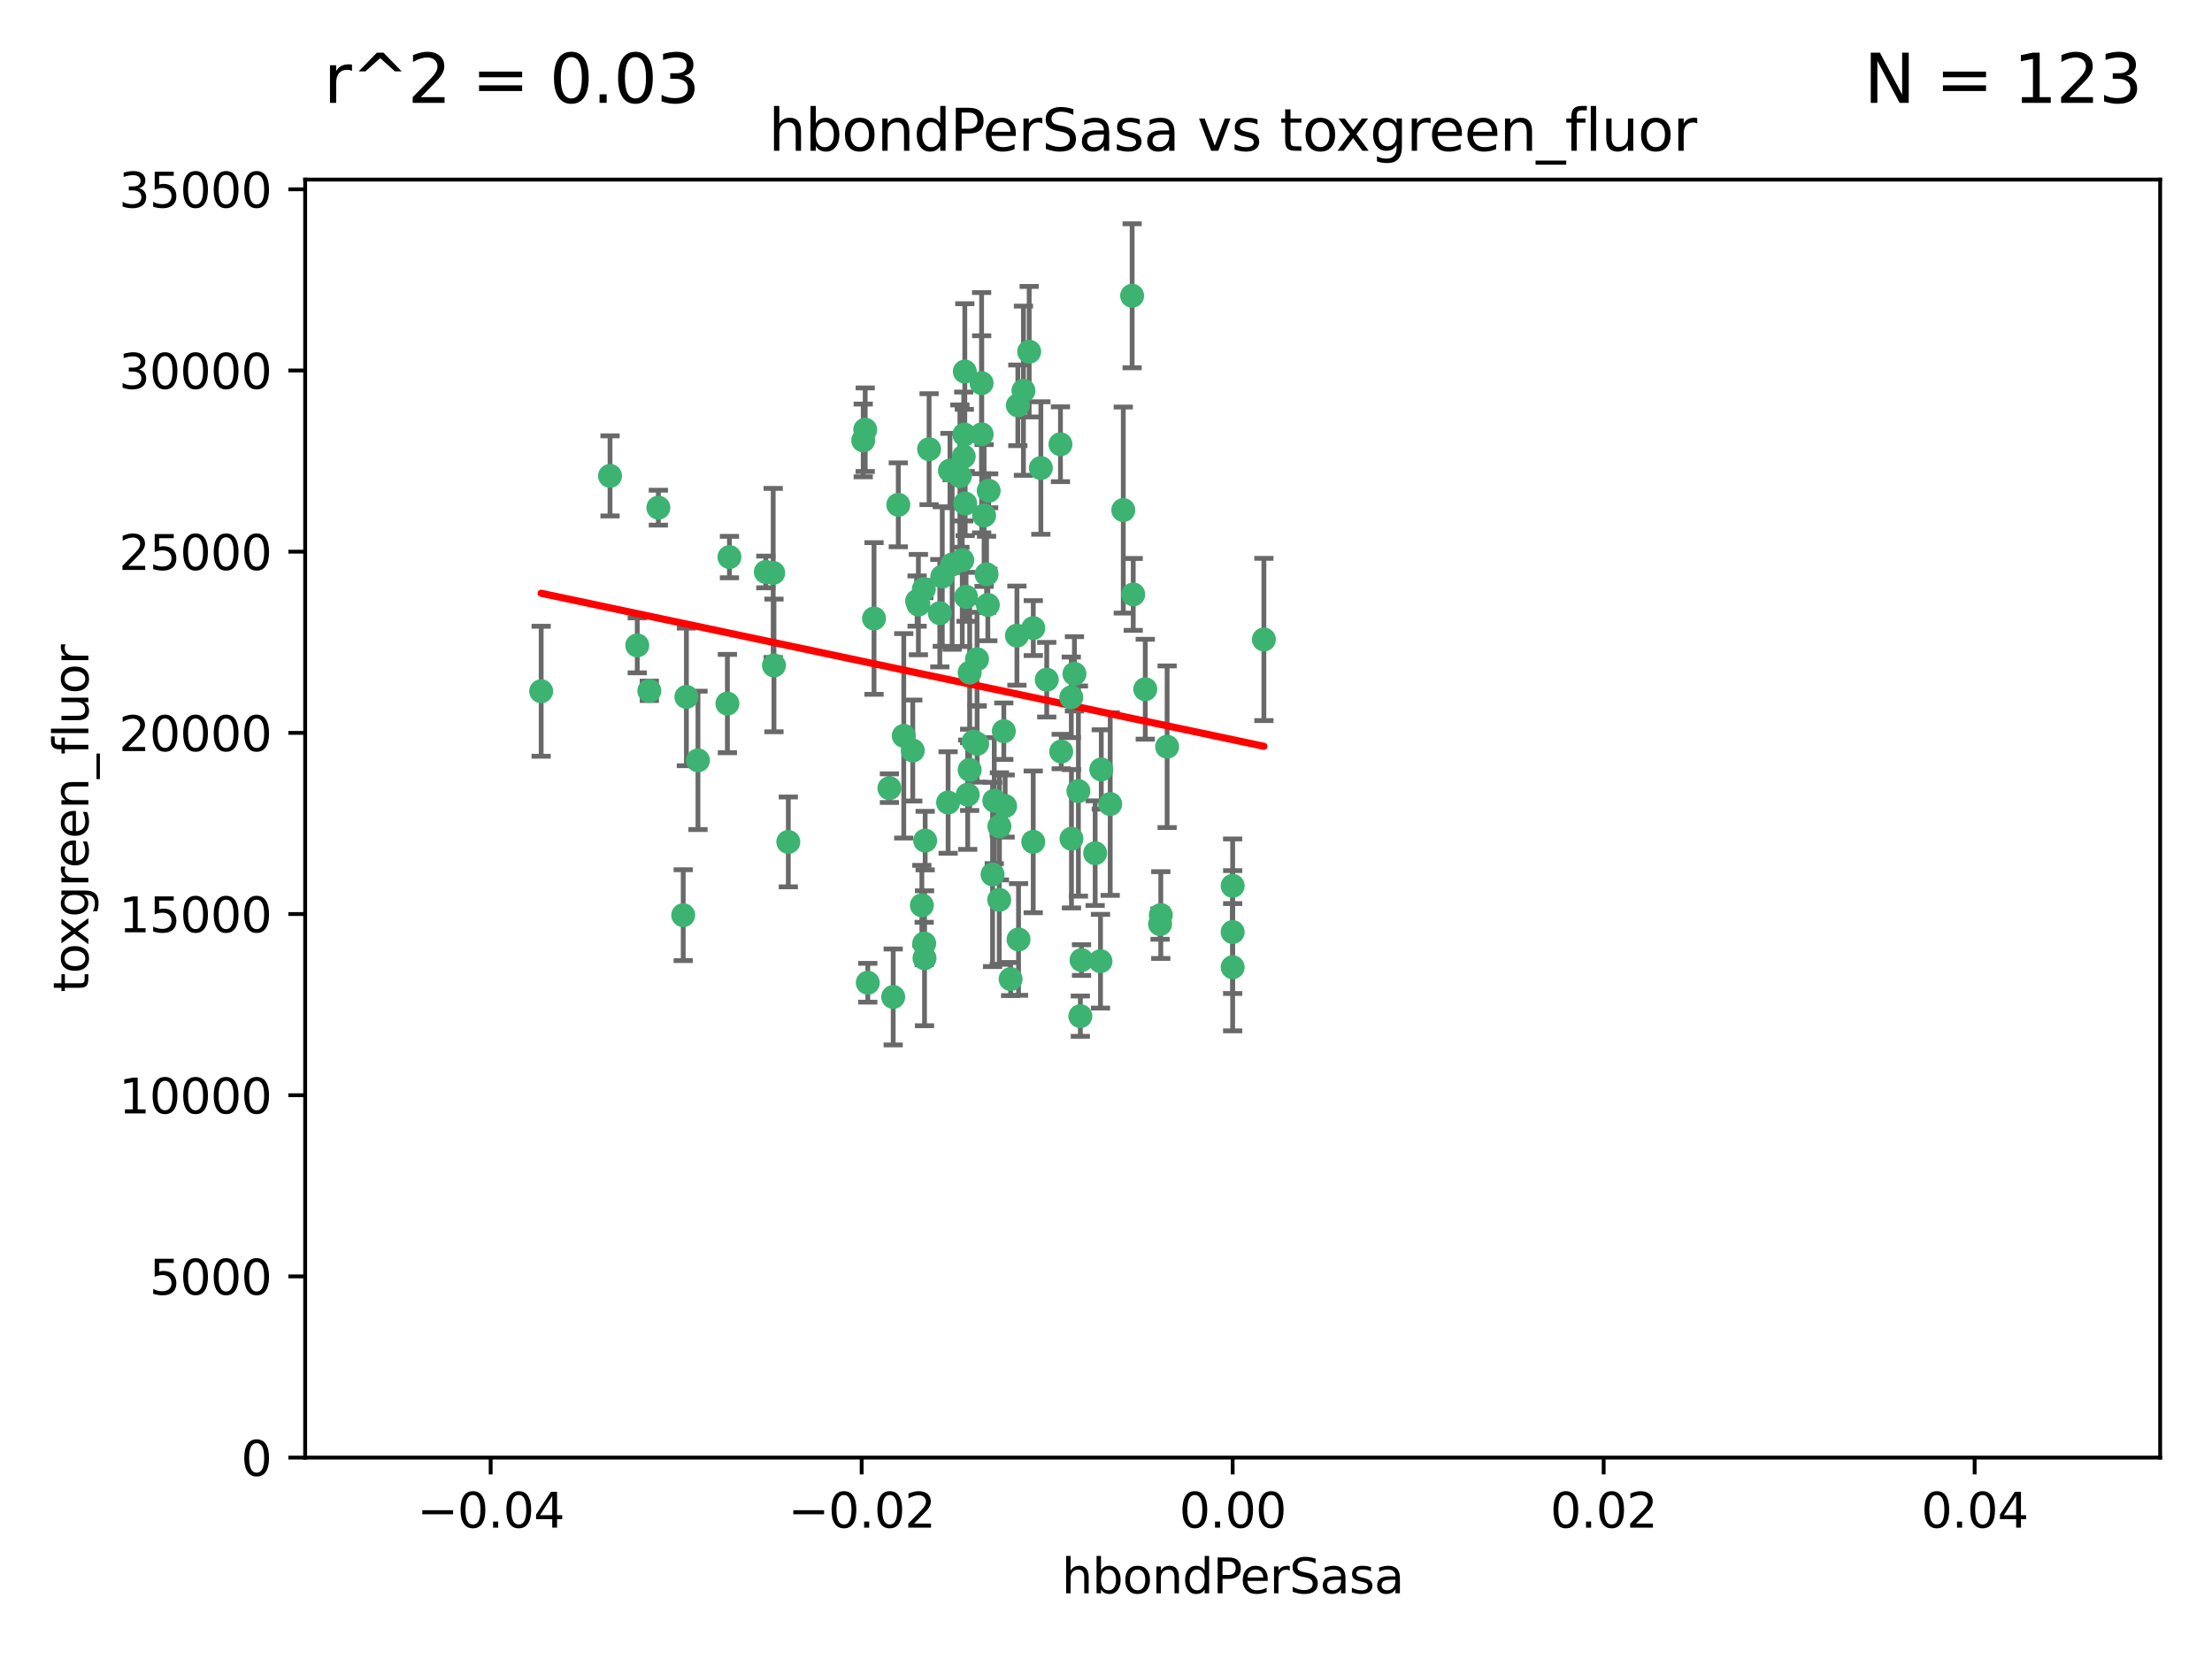 <?xml version="1.0" encoding="utf-8" standalone="no"?>
<!DOCTYPE svg PUBLIC "-//W3C//DTD SVG 1.1//EN"
  "http://www.w3.org/Graphics/SVG/1.1/DTD/svg11.dtd">
<svg xmlns:xlink="http://www.w3.org/1999/xlink" width="460.8pt" height="345.6pt" viewBox="0 0 460.8 345.6" xmlns="http://www.w3.org/2000/svg" version="1.1">
 <defs>
  <style type="text/css">*{stroke-linejoin: round; stroke-linecap: butt}</style>
 </defs>
 <g id="figure_1">
  <g id="patch_1">
   <path d="M 0 345.6 
L 460.8 345.6 
L 460.8 0 
L 0 0 
z
" style="fill: #ffffff"/>
  </g>
  <g id="axes_1">
   <g id="patch_2">
    <path d="M 63.571 303.64 
L 450 303.64 
L 450 37.411 
L 63.571 37.411 
z
" style="fill: #ffffff"/>
   </g>
   <g id="PathCollection_1">
    <defs>
     <path id="m47489af9a7" d="M 0 1.118 
C 0.297 1.118 0.581 1 0.791 0.791 
C 1 0.581 1.118 0.297 1.118 0 
C 1.118 -0.297 1 -0.581 0.791 -0.791 
C 0.581 -1 0.297 -1.118 0 -1.118 
C -0.297 -1.118 -0.581 -1 -0.791 -0.791 
C -1 -0.581 -1.118 -0.297 -1.118 0 
C -1.118 0.297 -1 0.581 -0.791 0.791 
C -0.581 1 -0.297 1.118 0 1.118 
z
" style="stroke: #3cb371"/>
    </defs>
    <g clip-path="url(#pfce73b4b38)">
     <use xlink:href="#m47489af9a7" x="187.133" y="105.159" style="fill: #3cb371; stroke: #3cb371"/>
     <use xlink:href="#m47489af9a7" x="200.456" y="116.686" style="fill: #3cb371; stroke: #3cb371"/>
     <use xlink:href="#m47489af9a7" x="197.895" y="98.026" style="fill: #3cb371; stroke: #3cb371"/>
     <use xlink:href="#m47489af9a7" x="200.763" y="95.094" style="fill: #3cb371; stroke: #3cb371"/>
     <use xlink:href="#m47489af9a7" x="180.24" y="89.516" style="fill: #3cb371; stroke: #3cb371"/>
     <use xlink:href="#m47489af9a7" x="151.96" y="116.045" style="fill: #3cb371; stroke: #3cb371"/>
     <use xlink:href="#m47489af9a7" x="214.399" y="73.266" style="fill: #3cb371; stroke: #3cb371"/>
     <use xlink:href="#m47489af9a7" x="182.078" y="128.839" style="fill: #3cb371; stroke: #3cb371"/>
     <use xlink:href="#m47489af9a7" x="159.535" y="119.146" style="fill: #3cb371; stroke: #3cb371"/>
     <use xlink:href="#m47489af9a7" x="142.325" y="190.648" style="fill: #3cb371; stroke: #3cb371"/>
     <use xlink:href="#m47489af9a7" x="161.231" y="138.622" style="fill: #3cb371; stroke: #3cb371"/>
     <use xlink:href="#m47489af9a7" x="213.202" y="81.394" style="fill: #3cb371; stroke: #3cb371"/>
     <use xlink:href="#m47489af9a7" x="203.536" y="137.321" style="fill: #3cb371; stroke: #3cb371"/>
     <use xlink:href="#m47489af9a7" x="188.271" y="153.285" style="fill: #3cb371; stroke: #3cb371"/>
     <use xlink:href="#m47489af9a7" x="145.4" y="158.394" style="fill: #3cb371; stroke: #3cb371"/>
     <use xlink:href="#m47489af9a7" x="179.827" y="91.754" style="fill: #3cb371; stroke: #3cb371"/>
     <use xlink:href="#m47489af9a7" x="191.319" y="125.947" style="fill: #3cb371; stroke: #3cb371"/>
     <use xlink:href="#m47489af9a7" x="204.503" y="90.475" style="fill: #3cb371; stroke: #3cb371"/>
     <use xlink:href="#m47489af9a7" x="202.808" y="154.483" style="fill: #3cb371; stroke: #3cb371"/>
     <use xlink:href="#m47489af9a7" x="205.007" y="107.386" style="fill: #3cb371; stroke: #3cb371"/>
     <use xlink:href="#m47489af9a7" x="198.35" y="117.601" style="fill: #3cb371; stroke: #3cb371"/>
     <use xlink:href="#m47489af9a7" x="151.53" y="146.564" style="fill: #3cb371; stroke: #3cb371"/>
     <use xlink:href="#m47489af9a7" x="205.962" y="102.24" style="fill: #3cb371; stroke: #3cb371"/>
     <use xlink:href="#m47489af9a7" x="205.518" y="119.635" style="fill: #3cb371; stroke: #3cb371"/>
     <use xlink:href="#m47489af9a7" x="204.488" y="79.819" style="fill: #3cb371; stroke: #3cb371"/>
     <use xlink:href="#m47489af9a7" x="201.247" y="124.329" style="fill: #3cb371; stroke: #3cb371"/>
     <use xlink:href="#m47489af9a7" x="192.451" y="122.72" style="fill: #3cb371; stroke: #3cb371"/>
     <use xlink:href="#m47489af9a7" x="210.532" y="203.953" style="fill: #3cb371; stroke: #3cb371"/>
     <use xlink:href="#m47489af9a7" x="132.752" y="134.443" style="fill: #3cb371; stroke: #3cb371"/>
     <use xlink:href="#m47489af9a7" x="203.554" y="154.954" style="fill: #3cb371; stroke: #3cb371"/>
     <use xlink:href="#m47489af9a7" x="201.069" y="104.896" style="fill: #3cb371; stroke: #3cb371"/>
     <use xlink:href="#m47489af9a7" x="221.07" y="156.559" style="fill: #3cb371; stroke: #3cb371"/>
     <use xlink:href="#m47489af9a7" x="190.148" y="156.348" style="fill: #3cb371; stroke: #3cb371"/>
     <use xlink:href="#m47489af9a7" x="137.148" y="105.756" style="fill: #3cb371; stroke: #3cb371"/>
     <use xlink:href="#m47489af9a7" x="216.829" y="97.498" style="fill: #3cb371; stroke: #3cb371"/>
     <use xlink:href="#m47489af9a7" x="220.913" y="92.545" style="fill: #3cb371; stroke: #3cb371"/>
     <use xlink:href="#m47489af9a7" x="201.591" y="165.548" style="fill: #3cb371; stroke: #3cb371"/>
     <use xlink:href="#m47489af9a7" x="135.266" y="143.916" style="fill: #3cb371; stroke: #3cb371"/>
     <use xlink:href="#m47489af9a7" x="196.296" y="120.108" style="fill: #3cb371; stroke: #3cb371"/>
     <use xlink:href="#m47489af9a7" x="225.058" y="211.686" style="fill: #3cb371; stroke: #3cb371"/>
     <use xlink:href="#m47489af9a7" x="225.302" y="200.005" style="fill: #3cb371; stroke: #3cb371"/>
     <use xlink:href="#m47489af9a7" x="215.253" y="130.84" style="fill: #3cb371; stroke: #3cb371"/>
     <use xlink:href="#m47489af9a7" x="192.595" y="199.62" style="fill: #3cb371; stroke: #3cb371"/>
     <use xlink:href="#m47489af9a7" x="215.242" y="175.376" style="fill: #3cb371; stroke: #3cb371"/>
     <use xlink:href="#m47489af9a7" x="223.825" y="140.37" style="fill: #3cb371; stroke: #3cb371"/>
     <use xlink:href="#m47489af9a7" x="197.506" y="167.179" style="fill: #3cb371; stroke: #3cb371"/>
     <use xlink:href="#m47489af9a7" x="201.996" y="160.372" style="fill: #3cb371; stroke: #3cb371"/>
     <use xlink:href="#m47489af9a7" x="142.99" y="145.178" style="fill: #3cb371; stroke: #3cb371"/>
     <use xlink:href="#m47489af9a7" x="205.787" y="126.015" style="fill: #3cb371; stroke: #3cb371"/>
     <use xlink:href="#m47489af9a7" x="209.388" y="167.916" style="fill: #3cb371; stroke: #3cb371"/>
     <use xlink:href="#m47489af9a7" x="191.05" y="125.214" style="fill: #3cb371; stroke: #3cb371"/>
     <use xlink:href="#m47489af9a7" x="200.987" y="77.397" style="fill: #3cb371; stroke: #3cb371"/>
     <use xlink:href="#m47489af9a7" x="193.547" y="93.572" style="fill: #3cb371; stroke: #3cb371"/>
     <use xlink:href="#m47489af9a7" x="209.117" y="152.32" style="fill: #3cb371; stroke: #3cb371"/>
     <use xlink:href="#m47489af9a7" x="195.78" y="127.738" style="fill: #3cb371; stroke: #3cb371"/>
     <use xlink:href="#m47489af9a7" x="223.169" y="145.262" style="fill: #3cb371; stroke: #3cb371"/>
     <use xlink:href="#m47489af9a7" x="208.159" y="187.448" style="fill: #3cb371; stroke: #3cb371"/>
     <use xlink:href="#m47489af9a7" x="201.999" y="140.122" style="fill: #3cb371; stroke: #3cb371"/>
     <use xlink:href="#m47489af9a7" x="199.969" y="99.184" style="fill: #3cb371; stroke: #3cb371"/>
     <use xlink:href="#m47489af9a7" x="235.844" y="61.614" style="fill: #3cb371; stroke: #3cb371"/>
     <use xlink:href="#m47489af9a7" x="233.999" y="106.253" style="fill: #3cb371; stroke: #3cb371"/>
     <use xlink:href="#m47489af9a7" x="192.043" y="188.597" style="fill: #3cb371; stroke: #3cb371"/>
     <use xlink:href="#m47489af9a7" x="241.816" y="190.622" style="fill: #3cb371; stroke: #3cb371"/>
     <use xlink:href="#m47489af9a7" x="212.037" y="84.44" style="fill: #3cb371; stroke: #3cb371"/>
     <use xlink:href="#m47489af9a7" x="211.844" y="132.411" style="fill: #3cb371; stroke: #3cb371"/>
     <use xlink:href="#m47489af9a7" x="207.124" y="166.79" style="fill: #3cb371; stroke: #3cb371"/>
     <use xlink:href="#m47489af9a7" x="127.081" y="99.14" style="fill: #3cb371; stroke: #3cb371"/>
     <use xlink:href="#m47489af9a7" x="180.776" y="204.723" style="fill: #3cb371; stroke: #3cb371"/>
     <use xlink:href="#m47489af9a7" x="185.282" y="164.19" style="fill: #3cb371; stroke: #3cb371"/>
     <use xlink:href="#m47489af9a7" x="243.133" y="155.561" style="fill: #3cb371; stroke: #3cb371"/>
     <use xlink:href="#m47489af9a7" x="112.736" y="143.999" style="fill: #3cb371; stroke: #3cb371"/>
     <use xlink:href="#m47489af9a7" x="206.77" y="182.16" style="fill: #3cb371; stroke: #3cb371"/>
     <use xlink:href="#m47489af9a7" x="208.195" y="172.143" style="fill: #3cb371; stroke: #3cb371"/>
     <use xlink:href="#m47489af9a7" x="186.069" y="207.684" style="fill: #3cb371; stroke: #3cb371"/>
     <use xlink:href="#m47489af9a7" x="263.292" y="133.213" style="fill: #3cb371; stroke: #3cb371"/>
     <use xlink:href="#m47489af9a7" x="200.892" y="90.523" style="fill: #3cb371; stroke: #3cb371"/>
     <use xlink:href="#m47489af9a7" x="229.414" y="160.289" style="fill: #3cb371; stroke: #3cb371"/>
     <use xlink:href="#m47489af9a7" x="192.527" y="196.552" style="fill: #3cb371; stroke: #3cb371"/>
     <use xlink:href="#m47489af9a7" x="161.071" y="119.349" style="fill: #3cb371; stroke: #3cb371"/>
     <use xlink:href="#m47489af9a7" x="228.144" y="177.728" style="fill: #3cb371; stroke: #3cb371"/>
     <use xlink:href="#m47489af9a7" x="212.181" y="195.709" style="fill: #3cb371; stroke: #3cb371"/>
     <use xlink:href="#m47489af9a7" x="223.205" y="174.728" style="fill: #3cb371; stroke: #3cb371"/>
     <use xlink:href="#m47489af9a7" x="218.054" y="141.593" style="fill: #3cb371; stroke: #3cb371"/>
     <use xlink:href="#m47489af9a7" x="192.729" y="175.112" style="fill: #3cb371; stroke: #3cb371"/>
     <use xlink:href="#m47489af9a7" x="256.786" y="194.16" style="fill: #3cb371; stroke: #3cb371"/>
     <use xlink:href="#m47489af9a7" x="241.666" y="192.502" style="fill: #3cb371; stroke: #3cb371"/>
     <use xlink:href="#m47489af9a7" x="224.65" y="164.794" style="fill: #3cb371; stroke: #3cb371"/>
     <use xlink:href="#m47489af9a7" x="238.58" y="143.576" style="fill: #3cb371; stroke: #3cb371"/>
     <use xlink:href="#m47489af9a7" x="229.252" y="200.236" style="fill: #3cb371; stroke: #3cb371"/>
     <use xlink:href="#m47489af9a7" x="231.277" y="167.495" style="fill: #3cb371; stroke: #3cb371"/>
     <use xlink:href="#m47489af9a7" x="236.073" y="123.828" style="fill: #3cb371; stroke: #3cb371"/>
     <use xlink:href="#m47489af9a7" x="256.786" y="201.488" style="fill: #3cb371; stroke: #3cb371"/>
     <use xlink:href="#m47489af9a7" x="256.786" y="184.534" style="fill: #3cb371; stroke: #3cb371"/>
     <use xlink:href="#m47489af9a7" x="164.219" y="175.388" style="fill: #3cb371; stroke: #3cb371"/>
    </g>
   </g>
   <g id="matplotlib.axis_1">
    <g id="xtick_1">
     <g id="line2d_1">
      <defs>
       <path id="m01c14fd6c0" d="M 0 0 
L 0 3.5 
" style="stroke: #000000; stroke-width: 0.8"/>
      </defs>
      <g>
       <use xlink:href="#m01c14fd6c0" x="102.214" y="303.64" style="stroke: #000000; stroke-width: 0.8"/>
      </g>
     </g>
     <g id="text_1">
      <!-- −0.04 -->
      <g transform="translate(86.891 318.238)scale(0.1 -0.1)">
       <defs>
        <path id="DejaVuSans-2212" d="M 678 2272 
L 4684 2272 
L 4684 1741 
L 678 1741 
L 678 2272 
z
" transform="scale(0.016)"/>
        <path id="DejaVuSans-30" d="M 2034 4250 
Q 1547 4250 1301 3770 
Q 1056 3291 1056 2328 
Q 1056 1369 1301 889 
Q 1547 409 2034 409 
Q 2525 409 2770 889 
Q 3016 1369 3016 2328 
Q 3016 3291 2770 3770 
Q 2525 4250 2034 4250 
z
M 2034 4750 
Q 2819 4750 3233 4129 
Q 3647 3509 3647 2328 
Q 3647 1150 3233 529 
Q 2819 -91 2034 -91 
Q 1250 -91 836 529 
Q 422 1150 422 2328 
Q 422 3509 836 4129 
Q 1250 4750 2034 4750 
z
" transform="scale(0.016)"/>
        <path id="DejaVuSans-2e" d="M 684 794 
L 1344 794 
L 1344 0 
L 684 0 
L 684 794 
z
" transform="scale(0.016)"/>
        <path id="DejaVuSans-34" d="M 2419 4116 
L 825 1625 
L 2419 1625 
L 2419 4116 
z
M 2253 4666 
L 3047 4666 
L 3047 1625 
L 3713 1625 
L 3713 1100 
L 3047 1100 
L 3047 0 
L 2419 0 
L 2419 1100 
L 313 1100 
L 313 1709 
L 2253 4666 
z
" transform="scale(0.016)"/>
       </defs>
       <use xlink:href="#DejaVuSans-2212"/>
       <use xlink:href="#DejaVuSans-30" x="83.789"/>
       <use xlink:href="#DejaVuSans-2e" x="147.412"/>
       <use xlink:href="#DejaVuSans-30" x="179.199"/>
       <use xlink:href="#DejaVuSans-34" x="242.822"/>
      </g>
     </g>
    </g>
    <g id="xtick_2">
     <g id="line2d_2">
      <g>
       <use xlink:href="#m01c14fd6c0" x="179.5" y="303.64" style="stroke: #000000; stroke-width: 0.8"/>
      </g>
     </g>
     <g id="text_2">
      <!-- −0.02 -->
      <g transform="translate(164.177 318.238)scale(0.1 -0.1)">
       <defs>
        <path id="DejaVuSans-32" d="M 1228 531 
L 3431 531 
L 3431 0 
L 469 0 
L 469 531 
Q 828 903 1448 1529 
Q 2069 2156 2228 2338 
Q 2531 2678 2651 2914 
Q 2772 3150 2772 3378 
Q 2772 3750 2511 3984 
Q 2250 4219 1831 4219 
Q 1534 4219 1204 4116 
Q 875 4013 500 3803 
L 500 4441 
Q 881 4594 1212 4672 
Q 1544 4750 1819 4750 
Q 2544 4750 2975 4387 
Q 3406 4025 3406 3419 
Q 3406 3131 3298 2873 
Q 3191 2616 2906 2266 
Q 2828 2175 2409 1742 
Q 1991 1309 1228 531 
z
" transform="scale(0.016)"/>
       </defs>
       <use xlink:href="#DejaVuSans-2212"/>
       <use xlink:href="#DejaVuSans-30" x="83.789"/>
       <use xlink:href="#DejaVuSans-2e" x="147.412"/>
       <use xlink:href="#DejaVuSans-30" x="179.199"/>
       <use xlink:href="#DejaVuSans-32" x="242.822"/>
      </g>
     </g>
    </g>
    <g id="xtick_3">
     <g id="line2d_3">
      <g>
       <use xlink:href="#m01c14fd6c0" x="256.786" y="303.64" style="stroke: #000000; stroke-width: 0.8"/>
      </g>
     </g>
     <g id="text_3">
      <!-- 0.00 -->
      <g transform="translate(245.653 318.238)scale(0.1 -0.1)">
       <use xlink:href="#DejaVuSans-30"/>
       <use xlink:href="#DejaVuSans-2e" x="63.623"/>
       <use xlink:href="#DejaVuSans-30" x="95.41"/>
       <use xlink:href="#DejaVuSans-30" x="159.033"/>
      </g>
     </g>
    </g>
    <g id="xtick_4">
     <g id="line2d_4">
      <g>
       <use xlink:href="#m01c14fd6c0" x="334.071" y="303.64" style="stroke: #000000; stroke-width: 0.8"/>
      </g>
     </g>
     <g id="text_4">
      <!-- 0.02 -->
      <g transform="translate(322.939 318.238)scale(0.1 -0.1)">
       <use xlink:href="#DejaVuSans-30"/>
       <use xlink:href="#DejaVuSans-2e" x="63.623"/>
       <use xlink:href="#DejaVuSans-30" x="95.41"/>
       <use xlink:href="#DejaVuSans-32" x="159.033"/>
      </g>
     </g>
    </g>
    <g id="xtick_5">
     <g id="line2d_5">
      <g>
       <use xlink:href="#m01c14fd6c0" x="411.357" y="303.64" style="stroke: #000000; stroke-width: 0.8"/>
      </g>
     </g>
     <g id="text_5">
      <!-- 0.04 -->
      <g transform="translate(400.224 318.238)scale(0.1 -0.1)">
       <use xlink:href="#DejaVuSans-30"/>
       <use xlink:href="#DejaVuSans-2e" x="63.623"/>
       <use xlink:href="#DejaVuSans-30" x="95.41"/>
       <use xlink:href="#DejaVuSans-34" x="159.033"/>
      </g>
     </g>
    </g>
    <g id="text_6">
     <!-- hbondPerSasa -->
     <g transform="translate(221.168 331.917)scale(0.1 -0.1)">
      <defs>
       <path id="DejaVuSans-68" d="M 3513 2113 
L 3513 0 
L 2938 0 
L 2938 2094 
Q 2938 2591 2744 2837 
Q 2550 3084 2163 3084 
Q 1697 3084 1428 2787 
Q 1159 2491 1159 1978 
L 1159 0 
L 581 0 
L 581 4863 
L 1159 4863 
L 1159 2956 
Q 1366 3272 1645 3428 
Q 1925 3584 2291 3584 
Q 2894 3584 3203 3211 
Q 3513 2838 3513 2113 
z
" transform="scale(0.016)"/>
       <path id="DejaVuSans-62" d="M 3116 1747 
Q 3116 2381 2855 2742 
Q 2594 3103 2138 3103 
Q 1681 3103 1420 2742 
Q 1159 2381 1159 1747 
Q 1159 1113 1420 752 
Q 1681 391 2138 391 
Q 2594 391 2855 752 
Q 3116 1113 3116 1747 
z
M 1159 2969 
Q 1341 3281 1617 3432 
Q 1894 3584 2278 3584 
Q 2916 3584 3314 3078 
Q 3713 2572 3713 1747 
Q 3713 922 3314 415 
Q 2916 -91 2278 -91 
Q 1894 -91 1617 61 
Q 1341 213 1159 525 
L 1159 0 
L 581 0 
L 581 4863 
L 1159 4863 
L 1159 2969 
z
" transform="scale(0.016)"/>
       <path id="DejaVuSans-6f" d="M 1959 3097 
Q 1497 3097 1228 2736 
Q 959 2375 959 1747 
Q 959 1119 1226 758 
Q 1494 397 1959 397 
Q 2419 397 2687 759 
Q 2956 1122 2956 1747 
Q 2956 2369 2687 2733 
Q 2419 3097 1959 3097 
z
M 1959 3584 
Q 2709 3584 3137 3096 
Q 3566 2609 3566 1747 
Q 3566 888 3137 398 
Q 2709 -91 1959 -91 
Q 1206 -91 779 398 
Q 353 888 353 1747 
Q 353 2609 779 3096 
Q 1206 3584 1959 3584 
z
" transform="scale(0.016)"/>
       <path id="DejaVuSans-6e" d="M 3513 2113 
L 3513 0 
L 2938 0 
L 2938 2094 
Q 2938 2591 2744 2837 
Q 2550 3084 2163 3084 
Q 1697 3084 1428 2787 
Q 1159 2491 1159 1978 
L 1159 0 
L 581 0 
L 581 3500 
L 1159 3500 
L 1159 2956 
Q 1366 3272 1645 3428 
Q 1925 3584 2291 3584 
Q 2894 3584 3203 3211 
Q 3513 2838 3513 2113 
z
" transform="scale(0.016)"/>
       <path id="DejaVuSans-64" d="M 2906 2969 
L 2906 4863 
L 3481 4863 
L 3481 0 
L 2906 0 
L 2906 525 
Q 2725 213 2448 61 
Q 2172 -91 1784 -91 
Q 1150 -91 751 415 
Q 353 922 353 1747 
Q 353 2572 751 3078 
Q 1150 3584 1784 3584 
Q 2172 3584 2448 3432 
Q 2725 3281 2906 2969 
z
M 947 1747 
Q 947 1113 1208 752 
Q 1469 391 1925 391 
Q 2381 391 2643 752 
Q 2906 1113 2906 1747 
Q 2906 2381 2643 2742 
Q 2381 3103 1925 3103 
Q 1469 3103 1208 2742 
Q 947 2381 947 1747 
z
" transform="scale(0.016)"/>
       <path id="DejaVuSans-50" d="M 1259 4147 
L 1259 2394 
L 2053 2394 
Q 2494 2394 2734 2622 
Q 2975 2850 2975 3272 
Q 2975 3691 2734 3919 
Q 2494 4147 2053 4147 
L 1259 4147 
z
M 628 4666 
L 2053 4666 
Q 2838 4666 3239 4311 
Q 3641 3956 3641 3272 
Q 3641 2581 3239 2228 
Q 2838 1875 2053 1875 
L 1259 1875 
L 1259 0 
L 628 0 
L 628 4666 
z
" transform="scale(0.016)"/>
       <path id="DejaVuSans-65" d="M 3597 1894 
L 3597 1613 
L 953 1613 
Q 991 1019 1311 708 
Q 1631 397 2203 397 
Q 2534 397 2845 478 
Q 3156 559 3463 722 
L 3463 178 
Q 3153 47 2828 -22 
Q 2503 -91 2169 -91 
Q 1331 -91 842 396 
Q 353 884 353 1716 
Q 353 2575 817 3079 
Q 1281 3584 2069 3584 
Q 2775 3584 3186 3129 
Q 3597 2675 3597 1894 
z
M 3022 2063 
Q 3016 2534 2758 2815 
Q 2500 3097 2075 3097 
Q 1594 3097 1305 2825 
Q 1016 2553 972 2059 
L 3022 2063 
z
" transform="scale(0.016)"/>
       <path id="DejaVuSans-72" d="M 2631 2963 
Q 2534 3019 2420 3045 
Q 2306 3072 2169 3072 
Q 1681 3072 1420 2755 
Q 1159 2438 1159 1844 
L 1159 0 
L 581 0 
L 581 3500 
L 1159 3500 
L 1159 2956 
Q 1341 3275 1631 3429 
Q 1922 3584 2338 3584 
Q 2397 3584 2469 3576 
Q 2541 3569 2628 3553 
L 2631 2963 
z
" transform="scale(0.016)"/>
       <path id="DejaVuSans-53" d="M 3425 4513 
L 3425 3897 
Q 3066 4069 2747 4153 
Q 2428 4238 2131 4238 
Q 1616 4238 1336 4038 
Q 1056 3838 1056 3469 
Q 1056 3159 1242 3001 
Q 1428 2844 1947 2747 
L 2328 2669 
Q 3034 2534 3370 2195 
Q 3706 1856 3706 1288 
Q 3706 609 3251 259 
Q 2797 -91 1919 -91 
Q 1588 -91 1214 -16 
Q 841 59 441 206 
L 441 856 
Q 825 641 1194 531 
Q 1563 422 1919 422 
Q 2459 422 2753 634 
Q 3047 847 3047 1241 
Q 3047 1584 2836 1778 
Q 2625 1972 2144 2069 
L 1759 2144 
Q 1053 2284 737 2584 
Q 422 2884 422 3419 
Q 422 4038 858 4394 
Q 1294 4750 2059 4750 
Q 2388 4750 2728 4690 
Q 3069 4631 3425 4513 
z
" transform="scale(0.016)"/>
       <path id="DejaVuSans-61" d="M 2194 1759 
Q 1497 1759 1228 1600 
Q 959 1441 959 1056 
Q 959 750 1161 570 
Q 1363 391 1709 391 
Q 2188 391 2477 730 
Q 2766 1069 2766 1631 
L 2766 1759 
L 2194 1759 
z
M 3341 1997 
L 3341 0 
L 2766 0 
L 2766 531 
Q 2569 213 2275 61 
Q 1981 -91 1556 -91 
Q 1019 -91 701 211 
Q 384 513 384 1019 
Q 384 1609 779 1909 
Q 1175 2209 1959 2209 
L 2766 2209 
L 2766 2266 
Q 2766 2663 2505 2880 
Q 2244 3097 1772 3097 
Q 1472 3097 1187 3025 
Q 903 2953 641 2809 
L 641 3341 
Q 956 3463 1253 3523 
Q 1550 3584 1831 3584 
Q 2591 3584 2966 3190 
Q 3341 2797 3341 1997 
z
" transform="scale(0.016)"/>
       <path id="DejaVuSans-73" d="M 2834 3397 
L 2834 2853 
Q 2591 2978 2328 3040 
Q 2066 3103 1784 3103 
Q 1356 3103 1142 2972 
Q 928 2841 928 2578 
Q 928 2378 1081 2264 
Q 1234 2150 1697 2047 
L 1894 2003 
Q 2506 1872 2764 1633 
Q 3022 1394 3022 966 
Q 3022 478 2636 193 
Q 2250 -91 1575 -91 
Q 1294 -91 989 -36 
Q 684 19 347 128 
L 347 722 
Q 666 556 975 473 
Q 1284 391 1588 391 
Q 1994 391 2212 530 
Q 2431 669 2431 922 
Q 2431 1156 2273 1281 
Q 2116 1406 1581 1522 
L 1381 1569 
Q 847 1681 609 1914 
Q 372 2147 372 2553 
Q 372 3047 722 3315 
Q 1072 3584 1716 3584 
Q 2034 3584 2315 3537 
Q 2597 3491 2834 3397 
z
" transform="scale(0.016)"/>
      </defs>
      <use xlink:href="#DejaVuSans-68"/>
      <use xlink:href="#DejaVuSans-62" x="63.379"/>
      <use xlink:href="#DejaVuSans-6f" x="126.855"/>
      <use xlink:href="#DejaVuSans-6e" x="188.037"/>
      <use xlink:href="#DejaVuSans-64" x="251.416"/>
      <use xlink:href="#DejaVuSans-50" x="314.893"/>
      <use xlink:href="#DejaVuSans-65" x="371.57"/>
      <use xlink:href="#DejaVuSans-72" x="433.094"/>
      <use xlink:href="#DejaVuSans-53" x="474.207"/>
      <use xlink:href="#DejaVuSans-61" x="537.684"/>
      <use xlink:href="#DejaVuSans-73" x="598.963"/>
      <use xlink:href="#DejaVuSans-61" x="651.062"/>
     </g>
    </g>
   </g>
   <g id="matplotlib.axis_2">
    <g id="ytick_1">
     <g id="line2d_6">
      <defs>
       <path id="mefdc88188b" d="M 0 0 
L -3.5 0 
" style="stroke: #000000; stroke-width: 0.8"/>
      </defs>
      <g>
       <use xlink:href="#mefdc88188b" x="63.571" y="303.64" style="stroke: #000000; stroke-width: 0.8"/>
      </g>
     </g>
     <g id="text_7">
      <!-- 0 -->
      <g transform="translate(50.209 307.439)scale(0.1 -0.1)">
       <use xlink:href="#DejaVuSans-30"/>
      </g>
     </g>
    </g>
    <g id="ytick_2">
     <g id="line2d_7">
      <g>
       <use xlink:href="#mefdc88188b" x="63.571" y="265.897" style="stroke: #000000; stroke-width: 0.8"/>
      </g>
     </g>
     <g id="text_8">
      <!-- 5000 -->
      <g transform="translate(31.121 269.696)scale(0.1 -0.1)">
       <defs>
        <path id="DejaVuSans-35" d="M 691 4666 
L 3169 4666 
L 3169 4134 
L 1269 4134 
L 1269 2991 
Q 1406 3038 1543 3061 
Q 1681 3084 1819 3084 
Q 2600 3084 3056 2656 
Q 3513 2228 3513 1497 
Q 3513 744 3044 326 
Q 2575 -91 1722 -91 
Q 1428 -91 1123 -41 
Q 819 9 494 109 
L 494 744 
Q 775 591 1075 516 
Q 1375 441 1709 441 
Q 2250 441 2565 725 
Q 2881 1009 2881 1497 
Q 2881 1984 2565 2268 
Q 2250 2553 1709 2553 
Q 1456 2553 1204 2497 
Q 953 2441 691 2322 
L 691 4666 
z
" transform="scale(0.016)"/>
       </defs>
       <use xlink:href="#DejaVuSans-35"/>
       <use xlink:href="#DejaVuSans-30" x="63.623"/>
       <use xlink:href="#DejaVuSans-30" x="127.246"/>
       <use xlink:href="#DejaVuSans-30" x="190.869"/>
      </g>
     </g>
    </g>
    <g id="ytick_3">
     <g id="line2d_8">
      <g>
       <use xlink:href="#mefdc88188b" x="63.571" y="228.154" style="stroke: #000000; stroke-width: 0.8"/>
      </g>
     </g>
     <g id="text_9">
      <!-- 10000 -->
      <g transform="translate(24.759 231.953)scale(0.1 -0.1)">
       <defs>
        <path id="DejaVuSans-31" d="M 794 531 
L 1825 531 
L 1825 4091 
L 703 3866 
L 703 4441 
L 1819 4666 
L 2450 4666 
L 2450 531 
L 3481 531 
L 3481 0 
L 794 0 
L 794 531 
z
" transform="scale(0.016)"/>
       </defs>
       <use xlink:href="#DejaVuSans-31"/>
       <use xlink:href="#DejaVuSans-30" x="63.623"/>
       <use xlink:href="#DejaVuSans-30" x="127.246"/>
       <use xlink:href="#DejaVuSans-30" x="190.869"/>
       <use xlink:href="#DejaVuSans-30" x="254.492"/>
      </g>
     </g>
    </g>
    <g id="ytick_4">
     <g id="line2d_9">
      <g>
       <use xlink:href="#mefdc88188b" x="63.571" y="190.411" style="stroke: #000000; stroke-width: 0.8"/>
      </g>
     </g>
     <g id="text_10">
      <!-- 15000 -->
      <g transform="translate(24.759 194.21)scale(0.1 -0.1)">
       <use xlink:href="#DejaVuSans-31"/>
       <use xlink:href="#DejaVuSans-35" x="63.623"/>
       <use xlink:href="#DejaVuSans-30" x="127.246"/>
       <use xlink:href="#DejaVuSans-30" x="190.869"/>
       <use xlink:href="#DejaVuSans-30" x="254.492"/>
      </g>
     </g>
    </g>
    <g id="ytick_5">
     <g id="line2d_10">
      <g>
       <use xlink:href="#mefdc88188b" x="63.571" y="152.668" style="stroke: #000000; stroke-width: 0.8"/>
      </g>
     </g>
     <g id="text_11">
      <!-- 20000 -->
      <g transform="translate(24.759 156.467)scale(0.1 -0.1)">
       <use xlink:href="#DejaVuSans-32"/>
       <use xlink:href="#DejaVuSans-30" x="63.623"/>
       <use xlink:href="#DejaVuSans-30" x="127.246"/>
       <use xlink:href="#DejaVuSans-30" x="190.869"/>
       <use xlink:href="#DejaVuSans-30" x="254.492"/>
      </g>
     </g>
    </g>
    <g id="ytick_6">
     <g id="line2d_11">
      <g>
       <use xlink:href="#mefdc88188b" x="63.571" y="114.925" style="stroke: #000000; stroke-width: 0.8"/>
      </g>
     </g>
     <g id="text_12">
      <!-- 25000 -->
      <g transform="translate(24.759 118.724)scale(0.1 -0.1)">
       <use xlink:href="#DejaVuSans-32"/>
       <use xlink:href="#DejaVuSans-35" x="63.623"/>
       <use xlink:href="#DejaVuSans-30" x="127.246"/>
       <use xlink:href="#DejaVuSans-30" x="190.869"/>
       <use xlink:href="#DejaVuSans-30" x="254.492"/>
      </g>
     </g>
    </g>
    <g id="ytick_7">
     <g id="line2d_12">
      <g>
       <use xlink:href="#mefdc88188b" x="63.571" y="77.181" style="stroke: #000000; stroke-width: 0.8"/>
      </g>
     </g>
     <g id="text_13">
      <!-- 30000 -->
      <g transform="translate(24.759 80.981)scale(0.1 -0.1)">
       <defs>
        <path id="DejaVuSans-33" d="M 2597 2516 
Q 3050 2419 3304 2112 
Q 3559 1806 3559 1356 
Q 3559 666 3084 287 
Q 2609 -91 1734 -91 
Q 1441 -91 1130 -33 
Q 819 25 488 141 
L 488 750 
Q 750 597 1062 519 
Q 1375 441 1716 441 
Q 2309 441 2620 675 
Q 2931 909 2931 1356 
Q 2931 1769 2642 2001 
Q 2353 2234 1838 2234 
L 1294 2234 
L 1294 2753 
L 1863 2753 
Q 2328 2753 2575 2939 
Q 2822 3125 2822 3475 
Q 2822 3834 2567 4026 
Q 2313 4219 1838 4219 
Q 1578 4219 1281 4162 
Q 984 4106 628 3988 
L 628 4550 
Q 988 4650 1302 4700 
Q 1616 4750 1894 4750 
Q 2613 4750 3031 4423 
Q 3450 4097 3450 3541 
Q 3450 3153 3228 2886 
Q 3006 2619 2597 2516 
z
" transform="scale(0.016)"/>
       </defs>
       <use xlink:href="#DejaVuSans-33"/>
       <use xlink:href="#DejaVuSans-30" x="63.623"/>
       <use xlink:href="#DejaVuSans-30" x="127.246"/>
       <use xlink:href="#DejaVuSans-30" x="190.869"/>
       <use xlink:href="#DejaVuSans-30" x="254.492"/>
      </g>
     </g>
    </g>
    <g id="ytick_8">
     <g id="line2d_13">
      <g>
       <use xlink:href="#mefdc88188b" x="63.571" y="39.438" style="stroke: #000000; stroke-width: 0.8"/>
      </g>
     </g>
     <g id="text_14">
      <!-- 35000 -->
      <g transform="translate(24.759 43.238)scale(0.1 -0.1)">
       <use xlink:href="#DejaVuSans-33"/>
       <use xlink:href="#DejaVuSans-35" x="63.623"/>
       <use xlink:href="#DejaVuSans-30" x="127.246"/>
       <use xlink:href="#DejaVuSans-30" x="190.869"/>
       <use xlink:href="#DejaVuSans-30" x="254.492"/>
      </g>
     </g>
    </g>
    <g id="text_15">
     <!-- toxgreen_fluor -->
     <g transform="translate(18.401 206.72)rotate(-90)scale(0.1 -0.1)">
      <defs>
       <path id="DejaVuSans-74" d="M 1172 4494 
L 1172 3500 
L 2356 3500 
L 2356 3053 
L 1172 3053 
L 1172 1153 
Q 1172 725 1289 603 
Q 1406 481 1766 481 
L 2356 481 
L 2356 0 
L 1766 0 
Q 1100 0 847 248 
Q 594 497 594 1153 
L 594 3053 
L 172 3053 
L 172 3500 
L 594 3500 
L 594 4494 
L 1172 4494 
z
" transform="scale(0.016)"/>
       <path id="DejaVuSans-78" d="M 3513 3500 
L 2247 1797 
L 3578 0 
L 2900 0 
L 1881 1375 
L 863 0 
L 184 0 
L 1544 1831 
L 300 3500 
L 978 3500 
L 1906 2253 
L 2834 3500 
L 3513 3500 
z
" transform="scale(0.016)"/>
       <path id="DejaVuSans-67" d="M 2906 1791 
Q 2906 2416 2648 2759 
Q 2391 3103 1925 3103 
Q 1463 3103 1205 2759 
Q 947 2416 947 1791 
Q 947 1169 1205 825 
Q 1463 481 1925 481 
Q 2391 481 2648 825 
Q 2906 1169 2906 1791 
z
M 3481 434 
Q 3481 -459 3084 -895 
Q 2688 -1331 1869 -1331 
Q 1566 -1331 1297 -1286 
Q 1028 -1241 775 -1147 
L 775 -588 
Q 1028 -725 1275 -790 
Q 1522 -856 1778 -856 
Q 2344 -856 2625 -561 
Q 2906 -266 2906 331 
L 2906 616 
Q 2728 306 2450 153 
Q 2172 0 1784 0 
Q 1141 0 747 490 
Q 353 981 353 1791 
Q 353 2603 747 3093 
Q 1141 3584 1784 3584 
Q 2172 3584 2450 3431 
Q 2728 3278 2906 2969 
L 2906 3500 
L 3481 3500 
L 3481 434 
z
" transform="scale(0.016)"/>
       <path id="DejaVuSans-5f" d="M 3263 -1063 
L 3263 -1509 
L -63 -1509 
L -63 -1063 
L 3263 -1063 
z
" transform="scale(0.016)"/>
       <path id="DejaVuSans-66" d="M 2375 4863 
L 2375 4384 
L 1825 4384 
Q 1516 4384 1395 4259 
Q 1275 4134 1275 3809 
L 1275 3500 
L 2222 3500 
L 2222 3053 
L 1275 3053 
L 1275 0 
L 697 0 
L 697 3053 
L 147 3053 
L 147 3500 
L 697 3500 
L 697 3744 
Q 697 4328 969 4595 
Q 1241 4863 1831 4863 
L 2375 4863 
z
" transform="scale(0.016)"/>
       <path id="DejaVuSans-6c" d="M 603 4863 
L 1178 4863 
L 1178 0 
L 603 0 
L 603 4863 
z
" transform="scale(0.016)"/>
       <path id="DejaVuSans-75" d="M 544 1381 
L 544 3500 
L 1119 3500 
L 1119 1403 
Q 1119 906 1312 657 
Q 1506 409 1894 409 
Q 2359 409 2629 706 
Q 2900 1003 2900 1516 
L 2900 3500 
L 3475 3500 
L 3475 0 
L 2900 0 
L 2900 538 
Q 2691 219 2414 64 
Q 2138 -91 1772 -91 
Q 1169 -91 856 284 
Q 544 659 544 1381 
z
M 1991 3584 
L 1991 3584 
z
" transform="scale(0.016)"/>
      </defs>
      <use xlink:href="#DejaVuSans-74"/>
      <use xlink:href="#DejaVuSans-6f" x="39.209"/>
      <use xlink:href="#DejaVuSans-78" x="97.266"/>
      <use xlink:href="#DejaVuSans-67" x="156.445"/>
      <use xlink:href="#DejaVuSans-72" x="219.922"/>
      <use xlink:href="#DejaVuSans-65" x="258.785"/>
      <use xlink:href="#DejaVuSans-65" x="320.309"/>
      <use xlink:href="#DejaVuSans-6e" x="381.832"/>
      <use xlink:href="#DejaVuSans-5f" x="445.211"/>
      <use xlink:href="#DejaVuSans-66" x="495.211"/>
      <use xlink:href="#DejaVuSans-6c" x="530.416"/>
      <use xlink:href="#DejaVuSans-75" x="558.199"/>
      <use xlink:href="#DejaVuSans-6f" x="621.578"/>
      <use xlink:href="#DejaVuSans-72" x="682.76"/>
     </g>
    </g>
   </g>
   <g id="LineCollection_1">
    <path d="M 187.133 113.901 
L 187.133 96.418 
" clip-path="url(#pfce73b4b38)" style="fill: none; stroke: #696969"/>
    <path d="M 200.456 134.682 
L 200.456 98.689 
" clip-path="url(#pfce73b4b38)" style="fill: none; stroke: #696969"/>
    <path d="M 197.895 105.772 
L 197.895 90.281 
" clip-path="url(#pfce73b4b38)" style="fill: none; stroke: #696969"/>
    <path d="M 200.763 108.514 
L 200.763 81.675 
" clip-path="url(#pfce73b4b38)" style="fill: none; stroke: #696969"/>
    <path d="M 180.24 98.217 
L 180.24 80.815 
" clip-path="url(#pfce73b4b38)" style="fill: none; stroke: #696969"/>
    <path d="M 151.96 120.361 
L 151.96 111.729 
" clip-path="url(#pfce73b4b38)" style="fill: none; stroke: #696969"/>
    <path d="M 214.399 86.861 
L 214.399 59.671 
" clip-path="url(#pfce73b4b38)" style="fill: none; stroke: #696969"/>
    <path d="M 182.078 144.637 
L 182.078 113.041 
" clip-path="url(#pfce73b4b38)" style="fill: none; stroke: #696969"/>
    <path d="M 159.535 122.449 
L 159.535 115.842 
" clip-path="url(#pfce73b4b38)" style="fill: none; stroke: #696969"/>
    <path d="M 142.325 200.118 
L 142.325 181.177 
" clip-path="url(#pfce73b4b38)" style="fill: none; stroke: #696969"/>
    <path d="M 161.231 152.437 
L 161.231 124.806 
" clip-path="url(#pfce73b4b38)" style="fill: none; stroke: #696969"/>
    <path d="M 213.202 99.017 
L 213.202 63.771 
" clip-path="url(#pfce73b4b38)" style="fill: none; stroke: #696969"/>
    <path d="M 203.536 147.102 
L 203.536 127.541 
" clip-path="url(#pfce73b4b38)" style="fill: none; stroke: #696969"/>
    <path d="M 188.271 174.582 
L 188.271 131.988 
" clip-path="url(#pfce73b4b38)" style="fill: none; stroke: #696969"/>
    <path d="M 145.4 172.807 
L 145.4 143.981 
" clip-path="url(#pfce73b4b38)" style="fill: none; stroke: #696969"/>
    <path d="M 179.827 99.334 
L 179.827 84.174 
" clip-path="url(#pfce73b4b38)" style="fill: none; stroke: #696969"/>
    <path d="M 191.319 136.397 
L 191.319 115.497 
" clip-path="url(#pfce73b4b38)" style="fill: none; stroke: #696969"/>
    <path d="M 204.503 111.003 
L 204.503 69.947 
" clip-path="url(#pfce73b4b38)" style="fill: none; stroke: #696969"/>
    <path d="M 202.808 155.048 
L 202.808 153.918 
" clip-path="url(#pfce73b4b38)" style="fill: none; stroke: #696969"/>
    <path d="M 205.007 122.155 
L 205.007 92.617 
" clip-path="url(#pfce73b4b38)" style="fill: none; stroke: #696969"/>
    <path d="M 198.35 135.26 
L 198.35 99.941 
" clip-path="url(#pfce73b4b38)" style="fill: none; stroke: #696969"/>
    <path d="M 151.53 156.807 
L 151.53 136.321 
" clip-path="url(#pfce73b4b38)" style="fill: none; stroke: #696969"/>
    <path d="M 205.962 105.772 
L 205.962 98.709 
" clip-path="url(#pfce73b4b38)" style="fill: none; stroke: #696969"/>
    <path d="M 205.518 127.554 
L 205.518 111.717 
" clip-path="url(#pfce73b4b38)" style="fill: none; stroke: #696969"/>
    <path d="M 204.488 98.693 
L 204.488 60.945 
" clip-path="url(#pfce73b4b38)" style="fill: none; stroke: #696969"/>
    <path d="M 201.247 129.426 
L 201.247 119.231 
" clip-path="url(#pfce73b4b38)" style="fill: none; stroke: #696969"/>
    <path d="M 192.451 124.514 
L 192.451 120.926 
" clip-path="url(#pfce73b4b38)" style="fill: none; stroke: #696969"/>
    <path d="M 210.532 207.405 
L 210.532 200.501 
" clip-path="url(#pfce73b4b38)" style="fill: none; stroke: #696969"/>
    <path d="M 132.752 140.163 
L 132.752 128.724 
" clip-path="url(#pfce73b4b38)" style="fill: none; stroke: #696969"/>
    <path d="M 203.554 162.929 
L 203.554 146.979 
" clip-path="url(#pfce73b4b38)" style="fill: none; stroke: #696969"/>
    <path d="M 201.069 111.578 
L 201.069 98.214 
" clip-path="url(#pfce73b4b38)" style="fill: none; stroke: #696969"/>
    <path d="M 221.07 160.147 
L 221.07 152.97 
" clip-path="url(#pfce73b4b38)" style="fill: none; stroke: #696969"/>
    <path d="M 190.148 166.868 
L 190.148 145.829 
" clip-path="url(#pfce73b4b38)" style="fill: none; stroke: #696969"/>
    <path d="M 137.148 109.392 
L 137.148 102.12 
" clip-path="url(#pfce73b4b38)" style="fill: none; stroke: #696969"/>
    <path d="M 216.829 111.302 
L 216.829 83.693 
" clip-path="url(#pfce73b4b38)" style="fill: none; stroke: #696969"/>
    <path d="M 220.913 100.341 
L 220.913 84.749 
" clip-path="url(#pfce73b4b38)" style="fill: none; stroke: #696969"/>
    <path d="M 201.591 176.939 
L 201.591 154.157 
" clip-path="url(#pfce73b4b38)" style="fill: none; stroke: #696969"/>
    <path d="M 135.266 145.941 
L 135.266 141.891 
" clip-path="url(#pfce73b4b38)" style="fill: none; stroke: #696969"/>
    <path d="M 196.296 134.641 
L 196.296 105.576 
" clip-path="url(#pfce73b4b38)" style="fill: none; stroke: #696969"/>
    <path d="M 225.058 215.883 
L 225.058 207.488 
" clip-path="url(#pfce73b4b38)" style="fill: none; stroke: #696969"/>
    <path d="M 225.302 203.204 
L 225.302 196.806 
" clip-path="url(#pfce73b4b38)" style="fill: none; stroke: #696969"/>
    <path d="M 215.253 136.561 
L 215.253 125.12 
" clip-path="url(#pfce73b4b38)" style="fill: none; stroke: #696969"/>
    <path d="M 192.595 213.675 
L 192.595 185.565 
" clip-path="url(#pfce73b4b38)" style="fill: none; stroke: #696969"/>
    <path d="M 215.242 190.142 
L 215.242 160.609 
" clip-path="url(#pfce73b4b38)" style="fill: none; stroke: #696969"/>
    <path d="M 223.825 148.106 
L 223.825 132.634 
" clip-path="url(#pfce73b4b38)" style="fill: none; stroke: #696969"/>
    <path d="M 197.506 177.756 
L 197.506 156.602 
" clip-path="url(#pfce73b4b38)" style="fill: none; stroke: #696969"/>
    <path d="M 201.996 168.839 
L 201.996 151.905 
" clip-path="url(#pfce73b4b38)" style="fill: none; stroke: #696969"/>
    <path d="M 142.99 159.513 
L 142.99 130.843 
" clip-path="url(#pfce73b4b38)" style="fill: none; stroke: #696969"/>
    <path d="M 205.787 133.474 
L 205.787 118.555 
" clip-path="url(#pfce73b4b38)" style="fill: none; stroke: #696969"/>
    <path d="M 209.388 174.389 
L 209.388 161.444 
" clip-path="url(#pfce73b4b38)" style="fill: none; stroke: #696969"/>
    <path d="M 191.05 130.449 
L 191.05 119.979 
" clip-path="url(#pfce73b4b38)" style="fill: none; stroke: #696969"/>
    <path d="M 200.987 91.524 
L 200.987 63.27 
" clip-path="url(#pfce73b4b38)" style="fill: none; stroke: #696969"/>
    <path d="M 193.547 105.129 
L 193.547 82.016 
" clip-path="url(#pfce73b4b38)" style="fill: none; stroke: #696969"/>
    <path d="M 209.117 158.197 
L 209.117 146.442 
" clip-path="url(#pfce73b4b38)" style="fill: none; stroke: #696969"/>
    <path d="M 195.78 138.926 
L 195.78 116.549 
" clip-path="url(#pfce73b4b38)" style="fill: none; stroke: #696969"/>
    <path d="M 223.169 153.647 
L 223.169 136.877 
" clip-path="url(#pfce73b4b38)" style="fill: none; stroke: #696969"/>
    <path d="M 208.159 200.874 
L 208.159 174.022 
" clip-path="url(#pfce73b4b38)" style="fill: none; stroke: #696969"/>
    <path d="M 201.999 154.719 
L 201.999 125.526 
" clip-path="url(#pfce73b4b38)" style="fill: none; stroke: #696969"/>
    <path d="M 199.969 114.01 
L 199.969 84.357 
" clip-path="url(#pfce73b4b38)" style="fill: none; stroke: #696969"/>
    <path d="M 235.844 76.614 
L 235.844 46.614 
" clip-path="url(#pfce73b4b38)" style="fill: none; stroke: #696969"/>
    <path d="M 233.999 127.715 
L 233.999 84.791 
" clip-path="url(#pfce73b4b38)" style="fill: none; stroke: #696969"/>
    <path d="M 192.043 196.924 
L 192.043 180.269 
" clip-path="url(#pfce73b4b38)" style="fill: none; stroke: #696969"/>
    <path d="M 241.816 199.661 
L 241.816 181.584 
" clip-path="url(#pfce73b4b38)" style="fill: none; stroke: #696969"/>
    <path d="M 212.037 92.843 
L 212.037 76.037 
" clip-path="url(#pfce73b4b38)" style="fill: none; stroke: #696969"/>
    <path d="M 211.844 142.738 
L 211.844 122.084 
" clip-path="url(#pfce73b4b38)" style="fill: none; stroke: #696969"/>
    <path d="M 207.124 179.908 
L 207.124 153.671 
" clip-path="url(#pfce73b4b38)" style="fill: none; stroke: #696969"/>
    <path d="M 127.081 107.483 
L 127.081 90.798 
" clip-path="url(#pfce73b4b38)" style="fill: none; stroke: #696969"/>
    <path d="M 180.776 208.763 
L 180.776 200.682 
" clip-path="url(#pfce73b4b38)" style="fill: none; stroke: #696969"/>
    <path d="M 185.282 167.175 
L 185.282 161.206 
" clip-path="url(#pfce73b4b38)" style="fill: none; stroke: #696969"/>
    <path d="M 243.133 172.398 
L 243.133 138.724 
" clip-path="url(#pfce73b4b38)" style="fill: none; stroke: #696969"/>
    <path d="M 112.736 157.537 
L 112.736 130.461 
" clip-path="url(#pfce73b4b38)" style="fill: none; stroke: #696969"/>
    <path d="M 206.77 201.352 
L 206.77 162.968 
" clip-path="url(#pfce73b4b38)" style="fill: none; stroke: #696969"/>
    <path d="M 208.195 183.299 
L 208.195 160.986 
" clip-path="url(#pfce73b4b38)" style="fill: none; stroke: #696969"/>
    <path d="M 186.069 217.677 
L 186.069 197.69 
" clip-path="url(#pfce73b4b38)" style="fill: none; stroke: #696969"/>
    <path d="M 263.292 150.11 
L 263.292 116.316 
" clip-path="url(#pfce73b4b38)" style="fill: none; stroke: #696969"/>
    <path d="M 200.892 95.772 
L 200.892 85.274 
" clip-path="url(#pfce73b4b38)" style="fill: none; stroke: #696969"/>
    <path d="M 229.414 168.551 
L 229.414 152.026 
" clip-path="url(#pfce73b4b38)" style="fill: none; stroke: #696969"/>
    <path d="M 192.527 200.974 
L 192.527 192.13 
" clip-path="url(#pfce73b4b38)" style="fill: none; stroke: #696969"/>
    <path d="M 161.071 136.952 
L 161.071 101.746 
" clip-path="url(#pfce73b4b38)" style="fill: none; stroke: #696969"/>
    <path d="M 228.144 188.626 
L 228.144 166.829 
" clip-path="url(#pfce73b4b38)" style="fill: none; stroke: #696969"/>
    <path d="M 212.181 207.343 
L 212.181 184.076 
" clip-path="url(#pfce73b4b38)" style="fill: none; stroke: #696969"/>
    <path d="M 223.205 189.135 
L 223.205 160.322 
" clip-path="url(#pfce73b4b38)" style="fill: none; stroke: #696969"/>
    <path d="M 218.054 149.363 
L 218.054 133.823 
" clip-path="url(#pfce73b4b38)" style="fill: none; stroke: #696969"/>
    <path d="M 192.729 181.212 
L 192.729 169.013 
" clip-path="url(#pfce73b4b38)" style="fill: none; stroke: #696969"/>
    <path d="M 256.786 206.958 
L 256.786 181.362 
" clip-path="url(#pfce73b4b38)" style="fill: none; stroke: #696969"/>
    <path d="M 241.666 195.669 
L 241.666 189.335 
" clip-path="url(#pfce73b4b38)" style="fill: none; stroke: #696969"/>
    <path d="M 224.65 186.68 
L 224.65 142.908 
" clip-path="url(#pfce73b4b38)" style="fill: none; stroke: #696969"/>
    <path d="M 238.58 153.98 
L 238.58 133.171 
" clip-path="url(#pfce73b4b38)" style="fill: none; stroke: #696969"/>
    <path d="M 229.252 209.997 
L 229.252 190.475 
" clip-path="url(#pfce73b4b38)" style="fill: none; stroke: #696969"/>
    <path d="M 231.277 186.519 
L 231.277 148.47 
" clip-path="url(#pfce73b4b38)" style="fill: none; stroke: #696969"/>
    <path d="M 236.073 131.314 
L 236.073 116.343 
" clip-path="url(#pfce73b4b38)" style="fill: none; stroke: #696969"/>
    <path d="M 256.786 214.744 
L 256.786 188.233 
" clip-path="url(#pfce73b4b38)" style="fill: none; stroke: #696969"/>
    <path d="M 256.786 194.3 
L 256.786 174.769 
" clip-path="url(#pfce73b4b38)" style="fill: none; stroke: #696969"/>
    <path d="M 164.219 184.744 
L 164.219 166.033 
" clip-path="url(#pfce73b4b38)" style="fill: none; stroke: #696969"/>
   </g>
   <g id="line2d_14">
    <defs>
     <path id="mfb79eca2ef" d="M 2 0 
L -2 -0 
" style="stroke: #696969"/>
    </defs>
    <g clip-path="url(#pfce73b4b38)">
     <use xlink:href="#mfb79eca2ef" x="187.133" y="113.901" style="fill: #696969; stroke: #696969"/>
     <use xlink:href="#mfb79eca2ef" x="200.456" y="134.682" style="fill: #696969; stroke: #696969"/>
     <use xlink:href="#mfb79eca2ef" x="197.895" y="105.772" style="fill: #696969; stroke: #696969"/>
     <use xlink:href="#mfb79eca2ef" x="200.763" y="108.514" style="fill: #696969; stroke: #696969"/>
     <use xlink:href="#mfb79eca2ef" x="180.24" y="98.217" style="fill: #696969; stroke: #696969"/>
     <use xlink:href="#mfb79eca2ef" x="151.96" y="120.361" style="fill: #696969; stroke: #696969"/>
     <use xlink:href="#mfb79eca2ef" x="214.399" y="86.861" style="fill: #696969; stroke: #696969"/>
     <use xlink:href="#mfb79eca2ef" x="182.078" y="144.637" style="fill: #696969; stroke: #696969"/>
     <use xlink:href="#mfb79eca2ef" x="159.535" y="122.449" style="fill: #696969; stroke: #696969"/>
     <use xlink:href="#mfb79eca2ef" x="142.325" y="200.118" style="fill: #696969; stroke: #696969"/>
     <use xlink:href="#mfb79eca2ef" x="161.231" y="152.437" style="fill: #696969; stroke: #696969"/>
     <use xlink:href="#mfb79eca2ef" x="213.202" y="99.017" style="fill: #696969; stroke: #696969"/>
     <use xlink:href="#mfb79eca2ef" x="203.536" y="147.102" style="fill: #696969; stroke: #696969"/>
     <use xlink:href="#mfb79eca2ef" x="188.271" y="174.582" style="fill: #696969; stroke: #696969"/>
     <use xlink:href="#mfb79eca2ef" x="145.4" y="172.807" style="fill: #696969; stroke: #696969"/>
     <use xlink:href="#mfb79eca2ef" x="179.827" y="99.334" style="fill: #696969; stroke: #696969"/>
     <use xlink:href="#mfb79eca2ef" x="191.319" y="136.397" style="fill: #696969; stroke: #696969"/>
     <use xlink:href="#mfb79eca2ef" x="204.503" y="111.003" style="fill: #696969; stroke: #696969"/>
     <use xlink:href="#mfb79eca2ef" x="202.808" y="155.048" style="fill: #696969; stroke: #696969"/>
     <use xlink:href="#mfb79eca2ef" x="205.007" y="122.155" style="fill: #696969; stroke: #696969"/>
     <use xlink:href="#mfb79eca2ef" x="198.35" y="135.26" style="fill: #696969; stroke: #696969"/>
     <use xlink:href="#mfb79eca2ef" x="151.53" y="156.807" style="fill: #696969; stroke: #696969"/>
     <use xlink:href="#mfb79eca2ef" x="205.962" y="105.772" style="fill: #696969; stroke: #696969"/>
     <use xlink:href="#mfb79eca2ef" x="205.518" y="127.554" style="fill: #696969; stroke: #696969"/>
     <use xlink:href="#mfb79eca2ef" x="204.488" y="98.693" style="fill: #696969; stroke: #696969"/>
     <use xlink:href="#mfb79eca2ef" x="201.247" y="129.426" style="fill: #696969; stroke: #696969"/>
     <use xlink:href="#mfb79eca2ef" x="192.451" y="124.514" style="fill: #696969; stroke: #696969"/>
     <use xlink:href="#mfb79eca2ef" x="210.532" y="207.405" style="fill: #696969; stroke: #696969"/>
     <use xlink:href="#mfb79eca2ef" x="132.752" y="140.163" style="fill: #696969; stroke: #696969"/>
     <use xlink:href="#mfb79eca2ef" x="203.554" y="162.929" style="fill: #696969; stroke: #696969"/>
     <use xlink:href="#mfb79eca2ef" x="201.069" y="111.578" style="fill: #696969; stroke: #696969"/>
     <use xlink:href="#mfb79eca2ef" x="221.07" y="160.147" style="fill: #696969; stroke: #696969"/>
     <use xlink:href="#mfb79eca2ef" x="190.148" y="166.868" style="fill: #696969; stroke: #696969"/>
     <use xlink:href="#mfb79eca2ef" x="137.148" y="109.392" style="fill: #696969; stroke: #696969"/>
     <use xlink:href="#mfb79eca2ef" x="216.829" y="111.302" style="fill: #696969; stroke: #696969"/>
     <use xlink:href="#mfb79eca2ef" x="220.913" y="100.341" style="fill: #696969; stroke: #696969"/>
     <use xlink:href="#mfb79eca2ef" x="201.591" y="176.939" style="fill: #696969; stroke: #696969"/>
     <use xlink:href="#mfb79eca2ef" x="135.266" y="145.941" style="fill: #696969; stroke: #696969"/>
     <use xlink:href="#mfb79eca2ef" x="196.296" y="134.641" style="fill: #696969; stroke: #696969"/>
     <use xlink:href="#mfb79eca2ef" x="225.058" y="215.883" style="fill: #696969; stroke: #696969"/>
     <use xlink:href="#mfb79eca2ef" x="225.302" y="203.204" style="fill: #696969; stroke: #696969"/>
     <use xlink:href="#mfb79eca2ef" x="215.253" y="136.561" style="fill: #696969; stroke: #696969"/>
     <use xlink:href="#mfb79eca2ef" x="192.595" y="213.675" style="fill: #696969; stroke: #696969"/>
     <use xlink:href="#mfb79eca2ef" x="215.242" y="190.142" style="fill: #696969; stroke: #696969"/>
     <use xlink:href="#mfb79eca2ef" x="223.825" y="148.106" style="fill: #696969; stroke: #696969"/>
     <use xlink:href="#mfb79eca2ef" x="197.506" y="177.756" style="fill: #696969; stroke: #696969"/>
     <use xlink:href="#mfb79eca2ef" x="201.996" y="168.839" style="fill: #696969; stroke: #696969"/>
     <use xlink:href="#mfb79eca2ef" x="142.99" y="159.513" style="fill: #696969; stroke: #696969"/>
     <use xlink:href="#mfb79eca2ef" x="205.787" y="133.474" style="fill: #696969; stroke: #696969"/>
     <use xlink:href="#mfb79eca2ef" x="209.388" y="174.389" style="fill: #696969; stroke: #696969"/>
     <use xlink:href="#mfb79eca2ef" x="191.05" y="130.449" style="fill: #696969; stroke: #696969"/>
     <use xlink:href="#mfb79eca2ef" x="200.987" y="91.524" style="fill: #696969; stroke: #696969"/>
     <use xlink:href="#mfb79eca2ef" x="193.547" y="105.129" style="fill: #696969; stroke: #696969"/>
     <use xlink:href="#mfb79eca2ef" x="209.117" y="158.197" style="fill: #696969; stroke: #696969"/>
     <use xlink:href="#mfb79eca2ef" x="195.78" y="138.926" style="fill: #696969; stroke: #696969"/>
     <use xlink:href="#mfb79eca2ef" x="223.169" y="153.647" style="fill: #696969; stroke: #696969"/>
     <use xlink:href="#mfb79eca2ef" x="208.159" y="200.874" style="fill: #696969; stroke: #696969"/>
     <use xlink:href="#mfb79eca2ef" x="201.999" y="154.719" style="fill: #696969; stroke: #696969"/>
     <use xlink:href="#mfb79eca2ef" x="199.969" y="114.01" style="fill: #696969; stroke: #696969"/>
     <use xlink:href="#mfb79eca2ef" x="235.844" y="76.614" style="fill: #696969; stroke: #696969"/>
     <use xlink:href="#mfb79eca2ef" x="233.999" y="127.715" style="fill: #696969; stroke: #696969"/>
     <use xlink:href="#mfb79eca2ef" x="192.043" y="196.924" style="fill: #696969; stroke: #696969"/>
     <use xlink:href="#mfb79eca2ef" x="241.816" y="199.661" style="fill: #696969; stroke: #696969"/>
     <use xlink:href="#mfb79eca2ef" x="212.037" y="92.843" style="fill: #696969; stroke: #696969"/>
     <use xlink:href="#mfb79eca2ef" x="211.844" y="142.738" style="fill: #696969; stroke: #696969"/>
     <use xlink:href="#mfb79eca2ef" x="207.124" y="179.908" style="fill: #696969; stroke: #696969"/>
     <use xlink:href="#mfb79eca2ef" x="127.081" y="107.483" style="fill: #696969; stroke: #696969"/>
     <use xlink:href="#mfb79eca2ef" x="180.776" y="208.763" style="fill: #696969; stroke: #696969"/>
     <use xlink:href="#mfb79eca2ef" x="185.282" y="167.175" style="fill: #696969; stroke: #696969"/>
     <use xlink:href="#mfb79eca2ef" x="243.133" y="172.398" style="fill: #696969; stroke: #696969"/>
     <use xlink:href="#mfb79eca2ef" x="112.736" y="157.537" style="fill: #696969; stroke: #696969"/>
     <use xlink:href="#mfb79eca2ef" x="206.77" y="201.352" style="fill: #696969; stroke: #696969"/>
     <use xlink:href="#mfb79eca2ef" x="208.195" y="183.299" style="fill: #696969; stroke: #696969"/>
     <use xlink:href="#mfb79eca2ef" x="186.069" y="217.677" style="fill: #696969; stroke: #696969"/>
     <use xlink:href="#mfb79eca2ef" x="263.292" y="150.11" style="fill: #696969; stroke: #696969"/>
     <use xlink:href="#mfb79eca2ef" x="200.892" y="95.772" style="fill: #696969; stroke: #696969"/>
     <use xlink:href="#mfb79eca2ef" x="229.414" y="168.551" style="fill: #696969; stroke: #696969"/>
     <use xlink:href="#mfb79eca2ef" x="192.527" y="200.974" style="fill: #696969; stroke: #696969"/>
     <use xlink:href="#mfb79eca2ef" x="161.071" y="136.952" style="fill: #696969; stroke: #696969"/>
     <use xlink:href="#mfb79eca2ef" x="228.144" y="188.626" style="fill: #696969; stroke: #696969"/>
     <use xlink:href="#mfb79eca2ef" x="212.181" y="207.343" style="fill: #696969; stroke: #696969"/>
     <use xlink:href="#mfb79eca2ef" x="223.205" y="189.135" style="fill: #696969; stroke: #696969"/>
     <use xlink:href="#mfb79eca2ef" x="218.054" y="149.363" style="fill: #696969; stroke: #696969"/>
     <use xlink:href="#mfb79eca2ef" x="192.729" y="181.212" style="fill: #696969; stroke: #696969"/>
     <use xlink:href="#mfb79eca2ef" x="256.786" y="206.958" style="fill: #696969; stroke: #696969"/>
     <use xlink:href="#mfb79eca2ef" x="241.666" y="195.669" style="fill: #696969; stroke: #696969"/>
     <use xlink:href="#mfb79eca2ef" x="224.65" y="186.68" style="fill: #696969; stroke: #696969"/>
     <use xlink:href="#mfb79eca2ef" x="238.58" y="153.98" style="fill: #696969; stroke: #696969"/>
     <use xlink:href="#mfb79eca2ef" x="229.252" y="209.997" style="fill: #696969; stroke: #696969"/>
     <use xlink:href="#mfb79eca2ef" x="231.277" y="186.519" style="fill: #696969; stroke: #696969"/>
     <use xlink:href="#mfb79eca2ef" x="236.073" y="131.314" style="fill: #696969; stroke: #696969"/>
     <use xlink:href="#mfb79eca2ef" x="256.786" y="214.744" style="fill: #696969; stroke: #696969"/>
     <use xlink:href="#mfb79eca2ef" x="256.786" y="194.3" style="fill: #696969; stroke: #696969"/>
     <use xlink:href="#mfb79eca2ef" x="164.219" y="184.744" style="fill: #696969; stroke: #696969"/>
    </g>
   </g>
   <g id="line2d_15">
    <g clip-path="url(#pfce73b4b38)">
     <use xlink:href="#mfb79eca2ef" x="187.133" y="96.418" style="fill: #696969; stroke: #696969"/>
     <use xlink:href="#mfb79eca2ef" x="200.456" y="98.689" style="fill: #696969; stroke: #696969"/>
     <use xlink:href="#mfb79eca2ef" x="197.895" y="90.281" style="fill: #696969; stroke: #696969"/>
     <use xlink:href="#mfb79eca2ef" x="200.763" y="81.675" style="fill: #696969; stroke: #696969"/>
     <use xlink:href="#mfb79eca2ef" x="180.24" y="80.815" style="fill: #696969; stroke: #696969"/>
     <use xlink:href="#mfb79eca2ef" x="151.96" y="111.729" style="fill: #696969; stroke: #696969"/>
     <use xlink:href="#mfb79eca2ef" x="214.399" y="59.671" style="fill: #696969; stroke: #696969"/>
     <use xlink:href="#mfb79eca2ef" x="182.078" y="113.041" style="fill: #696969; stroke: #696969"/>
     <use xlink:href="#mfb79eca2ef" x="159.535" y="115.842" style="fill: #696969; stroke: #696969"/>
     <use xlink:href="#mfb79eca2ef" x="142.325" y="181.177" style="fill: #696969; stroke: #696969"/>
     <use xlink:href="#mfb79eca2ef" x="161.231" y="124.806" style="fill: #696969; stroke: #696969"/>
     <use xlink:href="#mfb79eca2ef" x="213.202" y="63.771" style="fill: #696969; stroke: #696969"/>
     <use xlink:href="#mfb79eca2ef" x="203.536" y="127.541" style="fill: #696969; stroke: #696969"/>
     <use xlink:href="#mfb79eca2ef" x="188.271" y="131.988" style="fill: #696969; stroke: #696969"/>
     <use xlink:href="#mfb79eca2ef" x="145.4" y="143.981" style="fill: #696969; stroke: #696969"/>
     <use xlink:href="#mfb79eca2ef" x="179.827" y="84.174" style="fill: #696969; stroke: #696969"/>
     <use xlink:href="#mfb79eca2ef" x="191.319" y="115.497" style="fill: #696969; stroke: #696969"/>
     <use xlink:href="#mfb79eca2ef" x="204.503" y="69.947" style="fill: #696969; stroke: #696969"/>
     <use xlink:href="#mfb79eca2ef" x="202.808" y="153.918" style="fill: #696969; stroke: #696969"/>
     <use xlink:href="#mfb79eca2ef" x="205.007" y="92.617" style="fill: #696969; stroke: #696969"/>
     <use xlink:href="#mfb79eca2ef" x="198.35" y="99.941" style="fill: #696969; stroke: #696969"/>
     <use xlink:href="#mfb79eca2ef" x="151.53" y="136.321" style="fill: #696969; stroke: #696969"/>
     <use xlink:href="#mfb79eca2ef" x="205.962" y="98.709" style="fill: #696969; stroke: #696969"/>
     <use xlink:href="#mfb79eca2ef" x="205.518" y="111.717" style="fill: #696969; stroke: #696969"/>
     <use xlink:href="#mfb79eca2ef" x="204.488" y="60.945" style="fill: #696969; stroke: #696969"/>
     <use xlink:href="#mfb79eca2ef" x="201.247" y="119.231" style="fill: #696969; stroke: #696969"/>
     <use xlink:href="#mfb79eca2ef" x="192.451" y="120.926" style="fill: #696969; stroke: #696969"/>
     <use xlink:href="#mfb79eca2ef" x="210.532" y="200.501" style="fill: #696969; stroke: #696969"/>
     <use xlink:href="#mfb79eca2ef" x="132.752" y="128.724" style="fill: #696969; stroke: #696969"/>
     <use xlink:href="#mfb79eca2ef" x="203.554" y="146.979" style="fill: #696969; stroke: #696969"/>
     <use xlink:href="#mfb79eca2ef" x="201.069" y="98.214" style="fill: #696969; stroke: #696969"/>
     <use xlink:href="#mfb79eca2ef" x="221.07" y="152.97" style="fill: #696969; stroke: #696969"/>
     <use xlink:href="#mfb79eca2ef" x="190.148" y="145.829" style="fill: #696969; stroke: #696969"/>
     <use xlink:href="#mfb79eca2ef" x="137.148" y="102.12" style="fill: #696969; stroke: #696969"/>
     <use xlink:href="#mfb79eca2ef" x="216.829" y="83.693" style="fill: #696969; stroke: #696969"/>
     <use xlink:href="#mfb79eca2ef" x="220.913" y="84.749" style="fill: #696969; stroke: #696969"/>
     <use xlink:href="#mfb79eca2ef" x="201.591" y="154.157" style="fill: #696969; stroke: #696969"/>
     <use xlink:href="#mfb79eca2ef" x="135.266" y="141.891" style="fill: #696969; stroke: #696969"/>
     <use xlink:href="#mfb79eca2ef" x="196.296" y="105.576" style="fill: #696969; stroke: #696969"/>
     <use xlink:href="#mfb79eca2ef" x="225.058" y="207.488" style="fill: #696969; stroke: #696969"/>
     <use xlink:href="#mfb79eca2ef" x="225.302" y="196.806" style="fill: #696969; stroke: #696969"/>
     <use xlink:href="#mfb79eca2ef" x="215.253" y="125.12" style="fill: #696969; stroke: #696969"/>
     <use xlink:href="#mfb79eca2ef" x="192.595" y="185.565" style="fill: #696969; stroke: #696969"/>
     <use xlink:href="#mfb79eca2ef" x="215.242" y="160.609" style="fill: #696969; stroke: #696969"/>
     <use xlink:href="#mfb79eca2ef" x="223.825" y="132.634" style="fill: #696969; stroke: #696969"/>
     <use xlink:href="#mfb79eca2ef" x="197.506" y="156.602" style="fill: #696969; stroke: #696969"/>
     <use xlink:href="#mfb79eca2ef" x="201.996" y="151.905" style="fill: #696969; stroke: #696969"/>
     <use xlink:href="#mfb79eca2ef" x="142.99" y="130.843" style="fill: #696969; stroke: #696969"/>
     <use xlink:href="#mfb79eca2ef" x="205.787" y="118.555" style="fill: #696969; stroke: #696969"/>
     <use xlink:href="#mfb79eca2ef" x="209.388" y="161.444" style="fill: #696969; stroke: #696969"/>
     <use xlink:href="#mfb79eca2ef" x="191.05" y="119.979" style="fill: #696969; stroke: #696969"/>
     <use xlink:href="#mfb79eca2ef" x="200.987" y="63.27" style="fill: #696969; stroke: #696969"/>
     <use xlink:href="#mfb79eca2ef" x="193.547" y="82.016" style="fill: #696969; stroke: #696969"/>
     <use xlink:href="#mfb79eca2ef" x="209.117" y="146.442" style="fill: #696969; stroke: #696969"/>
     <use xlink:href="#mfb79eca2ef" x="195.78" y="116.549" style="fill: #696969; stroke: #696969"/>
     <use xlink:href="#mfb79eca2ef" x="223.169" y="136.877" style="fill: #696969; stroke: #696969"/>
     <use xlink:href="#mfb79eca2ef" x="208.159" y="174.022" style="fill: #696969; stroke: #696969"/>
     <use xlink:href="#mfb79eca2ef" x="201.999" y="125.526" style="fill: #696969; stroke: #696969"/>
     <use xlink:href="#mfb79eca2ef" x="199.969" y="84.357" style="fill: #696969; stroke: #696969"/>
     <use xlink:href="#mfb79eca2ef" x="235.844" y="46.614" style="fill: #696969; stroke: #696969"/>
     <use xlink:href="#mfb79eca2ef" x="233.999" y="84.791" style="fill: #696969; stroke: #696969"/>
     <use xlink:href="#mfb79eca2ef" x="192.043" y="180.269" style="fill: #696969; stroke: #696969"/>
     <use xlink:href="#mfb79eca2ef" x="241.816" y="181.584" style="fill: #696969; stroke: #696969"/>
     <use xlink:href="#mfb79eca2ef" x="212.037" y="76.037" style="fill: #696969; stroke: #696969"/>
     <use xlink:href="#mfb79eca2ef" x="211.844" y="122.084" style="fill: #696969; stroke: #696969"/>
     <use xlink:href="#mfb79eca2ef" x="207.124" y="153.671" style="fill: #696969; stroke: #696969"/>
     <use xlink:href="#mfb79eca2ef" x="127.081" y="90.798" style="fill: #696969; stroke: #696969"/>
     <use xlink:href="#mfb79eca2ef" x="180.776" y="200.682" style="fill: #696969; stroke: #696969"/>
     <use xlink:href="#mfb79eca2ef" x="185.282" y="161.206" style="fill: #696969; stroke: #696969"/>
     <use xlink:href="#mfb79eca2ef" x="243.133" y="138.724" style="fill: #696969; stroke: #696969"/>
     <use xlink:href="#mfb79eca2ef" x="112.736" y="130.461" style="fill: #696969; stroke: #696969"/>
     <use xlink:href="#mfb79eca2ef" x="206.77" y="162.968" style="fill: #696969; stroke: #696969"/>
     <use xlink:href="#mfb79eca2ef" x="208.195" y="160.986" style="fill: #696969; stroke: #696969"/>
     <use xlink:href="#mfb79eca2ef" x="186.069" y="197.69" style="fill: #696969; stroke: #696969"/>
     <use xlink:href="#mfb79eca2ef" x="263.292" y="116.316" style="fill: #696969; stroke: #696969"/>
     <use xlink:href="#mfb79eca2ef" x="200.892" y="85.274" style="fill: #696969; stroke: #696969"/>
     <use xlink:href="#mfb79eca2ef" x="229.414" y="152.026" style="fill: #696969; stroke: #696969"/>
     <use xlink:href="#mfb79eca2ef" x="192.527" y="192.13" style="fill: #696969; stroke: #696969"/>
     <use xlink:href="#mfb79eca2ef" x="161.071" y="101.746" style="fill: #696969; stroke: #696969"/>
     <use xlink:href="#mfb79eca2ef" x="228.144" y="166.829" style="fill: #696969; stroke: #696969"/>
     <use xlink:href="#mfb79eca2ef" x="212.181" y="184.076" style="fill: #696969; stroke: #696969"/>
     <use xlink:href="#mfb79eca2ef" x="223.205" y="160.322" style="fill: #696969; stroke: #696969"/>
     <use xlink:href="#mfb79eca2ef" x="218.054" y="133.823" style="fill: #696969; stroke: #696969"/>
     <use xlink:href="#mfb79eca2ef" x="192.729" y="169.013" style="fill: #696969; stroke: #696969"/>
     <use xlink:href="#mfb79eca2ef" x="256.786" y="181.362" style="fill: #696969; stroke: #696969"/>
     <use xlink:href="#mfb79eca2ef" x="241.666" y="189.335" style="fill: #696969; stroke: #696969"/>
     <use xlink:href="#mfb79eca2ef" x="224.65" y="142.908" style="fill: #696969; stroke: #696969"/>
     <use xlink:href="#mfb79eca2ef" x="238.58" y="133.171" style="fill: #696969; stroke: #696969"/>
     <use xlink:href="#mfb79eca2ef" x="229.252" y="190.475" style="fill: #696969; stroke: #696969"/>
     <use xlink:href="#mfb79eca2ef" x="231.277" y="148.47" style="fill: #696969; stroke: #696969"/>
     <use xlink:href="#mfb79eca2ef" x="236.073" y="116.343" style="fill: #696969; stroke: #696969"/>
     <use xlink:href="#mfb79eca2ef" x="256.786" y="188.233" style="fill: #696969; stroke: #696969"/>
     <use xlink:href="#mfb79eca2ef" x="256.786" y="174.769" style="fill: #696969; stroke: #696969"/>
     <use xlink:href="#mfb79eca2ef" x="164.219" y="166.033" style="fill: #696969; stroke: #696969"/>
    </g>
   </g>
   <g id="line2d_16">
    <path d="M 187.133 139.342 
L 200.456 142.163 
L 197.895 141.621 
L 200.763 142.228 
L 180.24 137.883 
L 151.96 131.895 
L 214.399 145.115 
L 182.078 138.272 
L 159.535 133.499 
L 142.325 129.855 
L 161.231 133.858 
L 213.202 144.861 
L 203.536 142.815 
L 188.271 139.583 
L 145.4 130.506 
L 179.827 137.795 
L 191.319 140.228 
L 204.503 143.02 
L 202.808 142.661 
L 205.007 143.126 
L 198.35 141.717 
L 151.53 131.804 
L 205.962 143.329 
L 205.518 143.235 
L 204.488 143.016 
L 201.247 142.33 
L 192.451 140.468 
L 210.532 144.296 
L 132.752 127.828 
L 203.554 142.819 
L 201.069 142.293 
L 221.07 146.527 
L 190.148 139.98 
L 137.148 128.759 
L 216.829 145.629 
L 220.913 146.494 
L 201.591 142.403 
L 135.266 128.36 
L 196.296 141.282 
L 225.058 147.372 
L 225.302 147.423 
L 215.253 145.296 
L 192.595 140.498 
L 215.242 145.293 
L 223.825 147.111 
L 197.506 141.538 
L 201.996 142.489 
L 142.99 129.996 
L 205.787 143.292 
L 209.388 144.054 
L 191.05 140.171 
L 200.987 142.275 
L 193.547 140.7 
L 209.117 143.996 
L 195.78 141.173 
L 223.169 146.972 
L 208.159 143.794 
L 201.999 142.489 
L 199.969 142.06 
L 235.844 149.655 
L 233.999 149.265 
L 192.043 140.382 
L 241.816 150.92 
L 212.037 144.615 
L 211.844 144.574 
L 207.124 143.575 
L 127.081 126.627 
L 180.776 137.996 
L 185.282 138.95 
L 243.133 151.199 
L 112.736 123.59 
L 206.77 143.5 
L 208.195 143.801 
L 186.069 139.117 
L 263.292 155.467 
L 200.892 142.255 
L 229.414 148.294 
L 192.527 140.484 
L 161.071 133.824 
L 228.144 148.025 
L 212.181 144.645 
L 223.205 146.979 
L 218.054 145.889 
L 192.729 140.527 
L 256.786 154.089 
L 241.666 150.888 
L 224.65 147.285 
L 238.58 150.234 
L 229.252 148.26 
L 231.277 148.688 
L 236.073 149.704 
L 256.786 154.089 
L 256.786 154.089 
L 164.219 134.49 
" clip-path="url(#pfce73b4b38)" style="fill: none; stroke: #ff0000; stroke-width: 1.5; stroke-linecap: square"/>
   </g>
   <g id="line2d_17">
    <defs>
     <path id="m10979c3fbe" d="M 0 2 
C 0.53 2 1.039 1.789 1.414 1.414 
C 1.789 1.039 2 0.53 2 0 
C 2 -0.53 1.789 -1.039 1.414 -1.414 
C 1.039 -1.789 0.53 -2 0 -2 
C -0.53 -2 -1.039 -1.789 -1.414 -1.414 
C -1.789 -1.039 -2 -0.53 -2 0 
C -2 0.53 -1.789 1.039 -1.414 1.414 
C -1.039 1.789 -0.53 2 0 2 
z
" style="stroke: #3cb371"/>
    </defs>
    <g clip-path="url(#pfce73b4b38)">
     <use xlink:href="#m10979c3fbe" x="187.133" y="105.159" style="fill: #3cb371; stroke: #3cb371"/>
     <use xlink:href="#m10979c3fbe" x="200.456" y="116.686" style="fill: #3cb371; stroke: #3cb371"/>
     <use xlink:href="#m10979c3fbe" x="197.895" y="98.026" style="fill: #3cb371; stroke: #3cb371"/>
     <use xlink:href="#m10979c3fbe" x="200.763" y="95.094" style="fill: #3cb371; stroke: #3cb371"/>
     <use xlink:href="#m10979c3fbe" x="180.24" y="89.516" style="fill: #3cb371; stroke: #3cb371"/>
     <use xlink:href="#m10979c3fbe" x="151.96" y="116.045" style="fill: #3cb371; stroke: #3cb371"/>
     <use xlink:href="#m10979c3fbe" x="214.399" y="73.266" style="fill: #3cb371; stroke: #3cb371"/>
     <use xlink:href="#m10979c3fbe" x="182.078" y="128.839" style="fill: #3cb371; stroke: #3cb371"/>
     <use xlink:href="#m10979c3fbe" x="159.535" y="119.146" style="fill: #3cb371; stroke: #3cb371"/>
     <use xlink:href="#m10979c3fbe" x="142.325" y="190.648" style="fill: #3cb371; stroke: #3cb371"/>
     <use xlink:href="#m10979c3fbe" x="161.231" y="138.622" style="fill: #3cb371; stroke: #3cb371"/>
     <use xlink:href="#m10979c3fbe" x="213.202" y="81.394" style="fill: #3cb371; stroke: #3cb371"/>
     <use xlink:href="#m10979c3fbe" x="203.536" y="137.321" style="fill: #3cb371; stroke: #3cb371"/>
     <use xlink:href="#m10979c3fbe" x="188.271" y="153.285" style="fill: #3cb371; stroke: #3cb371"/>
     <use xlink:href="#m10979c3fbe" x="145.4" y="158.394" style="fill: #3cb371; stroke: #3cb371"/>
     <use xlink:href="#m10979c3fbe" x="179.827" y="91.754" style="fill: #3cb371; stroke: #3cb371"/>
     <use xlink:href="#m10979c3fbe" x="191.319" y="125.947" style="fill: #3cb371; stroke: #3cb371"/>
     <use xlink:href="#m10979c3fbe" x="204.503" y="90.475" style="fill: #3cb371; stroke: #3cb371"/>
     <use xlink:href="#m10979c3fbe" x="202.808" y="154.483" style="fill: #3cb371; stroke: #3cb371"/>
     <use xlink:href="#m10979c3fbe" x="205.007" y="107.386" style="fill: #3cb371; stroke: #3cb371"/>
     <use xlink:href="#m10979c3fbe" x="198.35" y="117.601" style="fill: #3cb371; stroke: #3cb371"/>
     <use xlink:href="#m10979c3fbe" x="151.53" y="146.564" style="fill: #3cb371; stroke: #3cb371"/>
     <use xlink:href="#m10979c3fbe" x="205.962" y="102.24" style="fill: #3cb371; stroke: #3cb371"/>
     <use xlink:href="#m10979c3fbe" x="205.518" y="119.635" style="fill: #3cb371; stroke: #3cb371"/>
     <use xlink:href="#m10979c3fbe" x="204.488" y="79.819" style="fill: #3cb371; stroke: #3cb371"/>
     <use xlink:href="#m10979c3fbe" x="201.247" y="124.329" style="fill: #3cb371; stroke: #3cb371"/>
     <use xlink:href="#m10979c3fbe" x="192.451" y="122.72" style="fill: #3cb371; stroke: #3cb371"/>
     <use xlink:href="#m10979c3fbe" x="210.532" y="203.953" style="fill: #3cb371; stroke: #3cb371"/>
     <use xlink:href="#m10979c3fbe" x="132.752" y="134.443" style="fill: #3cb371; stroke: #3cb371"/>
     <use xlink:href="#m10979c3fbe" x="203.554" y="154.954" style="fill: #3cb371; stroke: #3cb371"/>
     <use xlink:href="#m10979c3fbe" x="201.069" y="104.896" style="fill: #3cb371; stroke: #3cb371"/>
     <use xlink:href="#m10979c3fbe" x="221.07" y="156.559" style="fill: #3cb371; stroke: #3cb371"/>
     <use xlink:href="#m10979c3fbe" x="190.148" y="156.348" style="fill: #3cb371; stroke: #3cb371"/>
     <use xlink:href="#m10979c3fbe" x="137.148" y="105.756" style="fill: #3cb371; stroke: #3cb371"/>
     <use xlink:href="#m10979c3fbe" x="216.829" y="97.498" style="fill: #3cb371; stroke: #3cb371"/>
     <use xlink:href="#m10979c3fbe" x="220.913" y="92.545" style="fill: #3cb371; stroke: #3cb371"/>
     <use xlink:href="#m10979c3fbe" x="201.591" y="165.548" style="fill: #3cb371; stroke: #3cb371"/>
     <use xlink:href="#m10979c3fbe" x="135.266" y="143.916" style="fill: #3cb371; stroke: #3cb371"/>
     <use xlink:href="#m10979c3fbe" x="196.296" y="120.108" style="fill: #3cb371; stroke: #3cb371"/>
     <use xlink:href="#m10979c3fbe" x="225.058" y="211.686" style="fill: #3cb371; stroke: #3cb371"/>
     <use xlink:href="#m10979c3fbe" x="225.302" y="200.005" style="fill: #3cb371; stroke: #3cb371"/>
     <use xlink:href="#m10979c3fbe" x="215.253" y="130.84" style="fill: #3cb371; stroke: #3cb371"/>
     <use xlink:href="#m10979c3fbe" x="192.595" y="199.62" style="fill: #3cb371; stroke: #3cb371"/>
     <use xlink:href="#m10979c3fbe" x="215.242" y="175.376" style="fill: #3cb371; stroke: #3cb371"/>
     <use xlink:href="#m10979c3fbe" x="223.825" y="140.37" style="fill: #3cb371; stroke: #3cb371"/>
     <use xlink:href="#m10979c3fbe" x="197.506" y="167.179" style="fill: #3cb371; stroke: #3cb371"/>
     <use xlink:href="#m10979c3fbe" x="201.996" y="160.372" style="fill: #3cb371; stroke: #3cb371"/>
     <use xlink:href="#m10979c3fbe" x="142.99" y="145.178" style="fill: #3cb371; stroke: #3cb371"/>
     <use xlink:href="#m10979c3fbe" x="205.787" y="126.015" style="fill: #3cb371; stroke: #3cb371"/>
     <use xlink:href="#m10979c3fbe" x="209.388" y="167.916" style="fill: #3cb371; stroke: #3cb371"/>
     <use xlink:href="#m10979c3fbe" x="191.05" y="125.214" style="fill: #3cb371; stroke: #3cb371"/>
     <use xlink:href="#m10979c3fbe" x="200.987" y="77.397" style="fill: #3cb371; stroke: #3cb371"/>
     <use xlink:href="#m10979c3fbe" x="193.547" y="93.572" style="fill: #3cb371; stroke: #3cb371"/>
     <use xlink:href="#m10979c3fbe" x="209.117" y="152.32" style="fill: #3cb371; stroke: #3cb371"/>
     <use xlink:href="#m10979c3fbe" x="195.78" y="127.738" style="fill: #3cb371; stroke: #3cb371"/>
     <use xlink:href="#m10979c3fbe" x="223.169" y="145.262" style="fill: #3cb371; stroke: #3cb371"/>
     <use xlink:href="#m10979c3fbe" x="208.159" y="187.448" style="fill: #3cb371; stroke: #3cb371"/>
     <use xlink:href="#m10979c3fbe" x="201.999" y="140.122" style="fill: #3cb371; stroke: #3cb371"/>
     <use xlink:href="#m10979c3fbe" x="199.969" y="99.184" style="fill: #3cb371; stroke: #3cb371"/>
     <use xlink:href="#m10979c3fbe" x="235.844" y="61.614" style="fill: #3cb371; stroke: #3cb371"/>
     <use xlink:href="#m10979c3fbe" x="233.999" y="106.253" style="fill: #3cb371; stroke: #3cb371"/>
     <use xlink:href="#m10979c3fbe" x="192.043" y="188.597" style="fill: #3cb371; stroke: #3cb371"/>
     <use xlink:href="#m10979c3fbe" x="241.816" y="190.622" style="fill: #3cb371; stroke: #3cb371"/>
     <use xlink:href="#m10979c3fbe" x="212.037" y="84.44" style="fill: #3cb371; stroke: #3cb371"/>
     <use xlink:href="#m10979c3fbe" x="211.844" y="132.411" style="fill: #3cb371; stroke: #3cb371"/>
     <use xlink:href="#m10979c3fbe" x="207.124" y="166.79" style="fill: #3cb371; stroke: #3cb371"/>
     <use xlink:href="#m10979c3fbe" x="127.081" y="99.14" style="fill: #3cb371; stroke: #3cb371"/>
     <use xlink:href="#m10979c3fbe" x="180.776" y="204.723" style="fill: #3cb371; stroke: #3cb371"/>
     <use xlink:href="#m10979c3fbe" x="185.282" y="164.19" style="fill: #3cb371; stroke: #3cb371"/>
     <use xlink:href="#m10979c3fbe" x="243.133" y="155.561" style="fill: #3cb371; stroke: #3cb371"/>
     <use xlink:href="#m10979c3fbe" x="112.736" y="143.999" style="fill: #3cb371; stroke: #3cb371"/>
     <use xlink:href="#m10979c3fbe" x="206.77" y="182.16" style="fill: #3cb371; stroke: #3cb371"/>
     <use xlink:href="#m10979c3fbe" x="208.195" y="172.143" style="fill: #3cb371; stroke: #3cb371"/>
     <use xlink:href="#m10979c3fbe" x="186.069" y="207.684" style="fill: #3cb371; stroke: #3cb371"/>
     <use xlink:href="#m10979c3fbe" x="263.292" y="133.213" style="fill: #3cb371; stroke: #3cb371"/>
     <use xlink:href="#m10979c3fbe" x="200.892" y="90.523" style="fill: #3cb371; stroke: #3cb371"/>
     <use xlink:href="#m10979c3fbe" x="229.414" y="160.289" style="fill: #3cb371; stroke: #3cb371"/>
     <use xlink:href="#m10979c3fbe" x="192.527" y="196.552" style="fill: #3cb371; stroke: #3cb371"/>
     <use xlink:href="#m10979c3fbe" x="161.071" y="119.349" style="fill: #3cb371; stroke: #3cb371"/>
     <use xlink:href="#m10979c3fbe" x="228.144" y="177.728" style="fill: #3cb371; stroke: #3cb371"/>
     <use xlink:href="#m10979c3fbe" x="212.181" y="195.709" style="fill: #3cb371; stroke: #3cb371"/>
     <use xlink:href="#m10979c3fbe" x="223.205" y="174.728" style="fill: #3cb371; stroke: #3cb371"/>
     <use xlink:href="#m10979c3fbe" x="218.054" y="141.593" style="fill: #3cb371; stroke: #3cb371"/>
     <use xlink:href="#m10979c3fbe" x="192.729" y="175.112" style="fill: #3cb371; stroke: #3cb371"/>
     <use xlink:href="#m10979c3fbe" x="256.786" y="194.16" style="fill: #3cb371; stroke: #3cb371"/>
     <use xlink:href="#m10979c3fbe" x="241.666" y="192.502" style="fill: #3cb371; stroke: #3cb371"/>
     <use xlink:href="#m10979c3fbe" x="224.65" y="164.794" style="fill: #3cb371; stroke: #3cb371"/>
     <use xlink:href="#m10979c3fbe" x="238.58" y="143.576" style="fill: #3cb371; stroke: #3cb371"/>
     <use xlink:href="#m10979c3fbe" x="229.252" y="200.236" style="fill: #3cb371; stroke: #3cb371"/>
     <use xlink:href="#m10979c3fbe" x="231.277" y="167.495" style="fill: #3cb371; stroke: #3cb371"/>
     <use xlink:href="#m10979c3fbe" x="236.073" y="123.828" style="fill: #3cb371; stroke: #3cb371"/>
     <use xlink:href="#m10979c3fbe" x="256.786" y="201.488" style="fill: #3cb371; stroke: #3cb371"/>
     <use xlink:href="#m10979c3fbe" x="256.786" y="184.534" style="fill: #3cb371; stroke: #3cb371"/>
     <use xlink:href="#m10979c3fbe" x="164.219" y="175.388" style="fill: #3cb371; stroke: #3cb371"/>
    </g>
   </g>
   <g id="patch_3">
    <path d="M 63.571 303.64 
L 63.571 37.411 
" style="fill: none; stroke: #000000; stroke-width: 0.8; stroke-linejoin: miter; stroke-linecap: square"/>
   </g>
   <g id="patch_4">
    <path d="M 450 303.64 
L 450 37.411 
" style="fill: none; stroke: #000000; stroke-width: 0.8; stroke-linejoin: miter; stroke-linecap: square"/>
   </g>
   <g id="patch_5">
    <path d="M 63.571 303.64 
L 450 303.64 
" style="fill: none; stroke: #000000; stroke-width: 0.8; stroke-linejoin: miter; stroke-linecap: square"/>
   </g>
   <g id="patch_6">
    <path d="M 63.571 37.411 
L 450 37.411 
" style="fill: none; stroke: #000000; stroke-width: 0.8; stroke-linejoin: miter; stroke-linecap: square"/>
   </g>
   <g id="text_16">
    <!-- N = 123 -->
    <g transform="translate(388.309 21.426)scale(0.14 -0.14)">
     <defs>
      <path id="DejaVuSans-4e" d="M 628 4666 
L 1478 4666 
L 3547 763 
L 3547 4666 
L 4159 4666 
L 4159 0 
L 3309 0 
L 1241 3903 
L 1241 0 
L 628 0 
L 628 4666 
z
" transform="scale(0.016)"/>
      <path id="DejaVuSans-20" transform="scale(0.016)"/>
      <path id="DejaVuSans-3d" d="M 678 2906 
L 4684 2906 
L 4684 2381 
L 678 2381 
L 678 2906 
z
M 678 1631 
L 4684 1631 
L 4684 1100 
L 678 1100 
L 678 1631 
z
" transform="scale(0.016)"/>
     </defs>
     <use xlink:href="#DejaVuSans-4e"/>
     <use xlink:href="#DejaVuSans-20" x="74.805"/>
     <use xlink:href="#DejaVuSans-3d" x="106.592"/>
     <use xlink:href="#DejaVuSans-20" x="190.381"/>
     <use xlink:href="#DejaVuSans-31" x="222.168"/>
     <use xlink:href="#DejaVuSans-32" x="285.791"/>
     <use xlink:href="#DejaVuSans-33" x="349.414"/>
    </g>
   </g>
   <g id="text_17">
    <!-- r^2 = 0.03 -->
    <g transform="translate(67.436 21.426)scale(0.14 -0.14)">
     <defs>
      <path id="DejaVuSans-5e" d="M 2988 4666 
L 4684 2925 
L 4056 2925 
L 2681 4159 
L 1306 2925 
L 678 2925 
L 2375 4666 
L 2988 4666 
z
" transform="scale(0.016)"/>
     </defs>
     <use xlink:href="#DejaVuSans-72"/>
     <use xlink:href="#DejaVuSans-5e" x="41.113"/>
     <use xlink:href="#DejaVuSans-32" x="124.902"/>
     <use xlink:href="#DejaVuSans-20" x="188.525"/>
     <use xlink:href="#DejaVuSans-3d" x="220.312"/>
     <use xlink:href="#DejaVuSans-20" x="304.102"/>
     <use xlink:href="#DejaVuSans-30" x="335.889"/>
     <use xlink:href="#DejaVuSans-2e" x="399.512"/>
     <use xlink:href="#DejaVuSans-30" x="431.299"/>
     <use xlink:href="#DejaVuSans-33" x="494.922"/>
    </g>
   </g>
   <g id="text_18">
    <!-- hbondPerSasa vs toxgreen_fluor -->
    <g transform="translate(160.12 31.411)scale(0.12 -0.12)">
     <defs>
      <path id="DejaVuSans-76" d="M 191 3500 
L 800 3500 
L 1894 563 
L 2988 3500 
L 3597 3500 
L 2284 0 
L 1503 0 
L 191 3500 
z
" transform="scale(0.016)"/>
     </defs>
     <use xlink:href="#DejaVuSans-68"/>
     <use xlink:href="#DejaVuSans-62" x="63.379"/>
     <use xlink:href="#DejaVuSans-6f" x="126.855"/>
     <use xlink:href="#DejaVuSans-6e" x="188.037"/>
     <use xlink:href="#DejaVuSans-64" x="251.416"/>
     <use xlink:href="#DejaVuSans-50" x="314.893"/>
     <use xlink:href="#DejaVuSans-65" x="371.57"/>
     <use xlink:href="#DejaVuSans-72" x="433.094"/>
     <use xlink:href="#DejaVuSans-53" x="474.207"/>
     <use xlink:href="#DejaVuSans-61" x="537.684"/>
     <use xlink:href="#DejaVuSans-73" x="598.963"/>
     <use xlink:href="#DejaVuSans-61" x="651.062"/>
     <use xlink:href="#DejaVuSans-20" x="712.342"/>
     <use xlink:href="#DejaVuSans-76" x="744.129"/>
     <use xlink:href="#DejaVuSans-73" x="803.309"/>
     <use xlink:href="#DejaVuSans-20" x="855.408"/>
     <use xlink:href="#DejaVuSans-74" x="887.195"/>
     <use xlink:href="#DejaVuSans-6f" x="926.404"/>
     <use xlink:href="#DejaVuSans-78" x="984.461"/>
     <use xlink:href="#DejaVuSans-67" x="1043.641"/>
     <use xlink:href="#DejaVuSans-72" x="1107.117"/>
     <use xlink:href="#DejaVuSans-65" x="1145.98"/>
     <use xlink:href="#DejaVuSans-65" x="1207.504"/>
     <use xlink:href="#DejaVuSans-6e" x="1269.027"/>
     <use xlink:href="#DejaVuSans-5f" x="1332.406"/>
     <use xlink:href="#DejaVuSans-66" x="1382.406"/>
     <use xlink:href="#DejaVuSans-6c" x="1417.611"/>
     <use xlink:href="#DejaVuSans-75" x="1445.395"/>
     <use xlink:href="#DejaVuSans-6f" x="1508.773"/>
     <use xlink:href="#DejaVuSans-72" x="1569.955"/>
    </g>
   </g>
  </g>
 </g>
 <defs>
  <clipPath id="pfce73b4b38">
   <rect x="63.571" y="37.411" width="386.429" height="266.229"/>
  </clipPath>
 </defs>
</svg>
